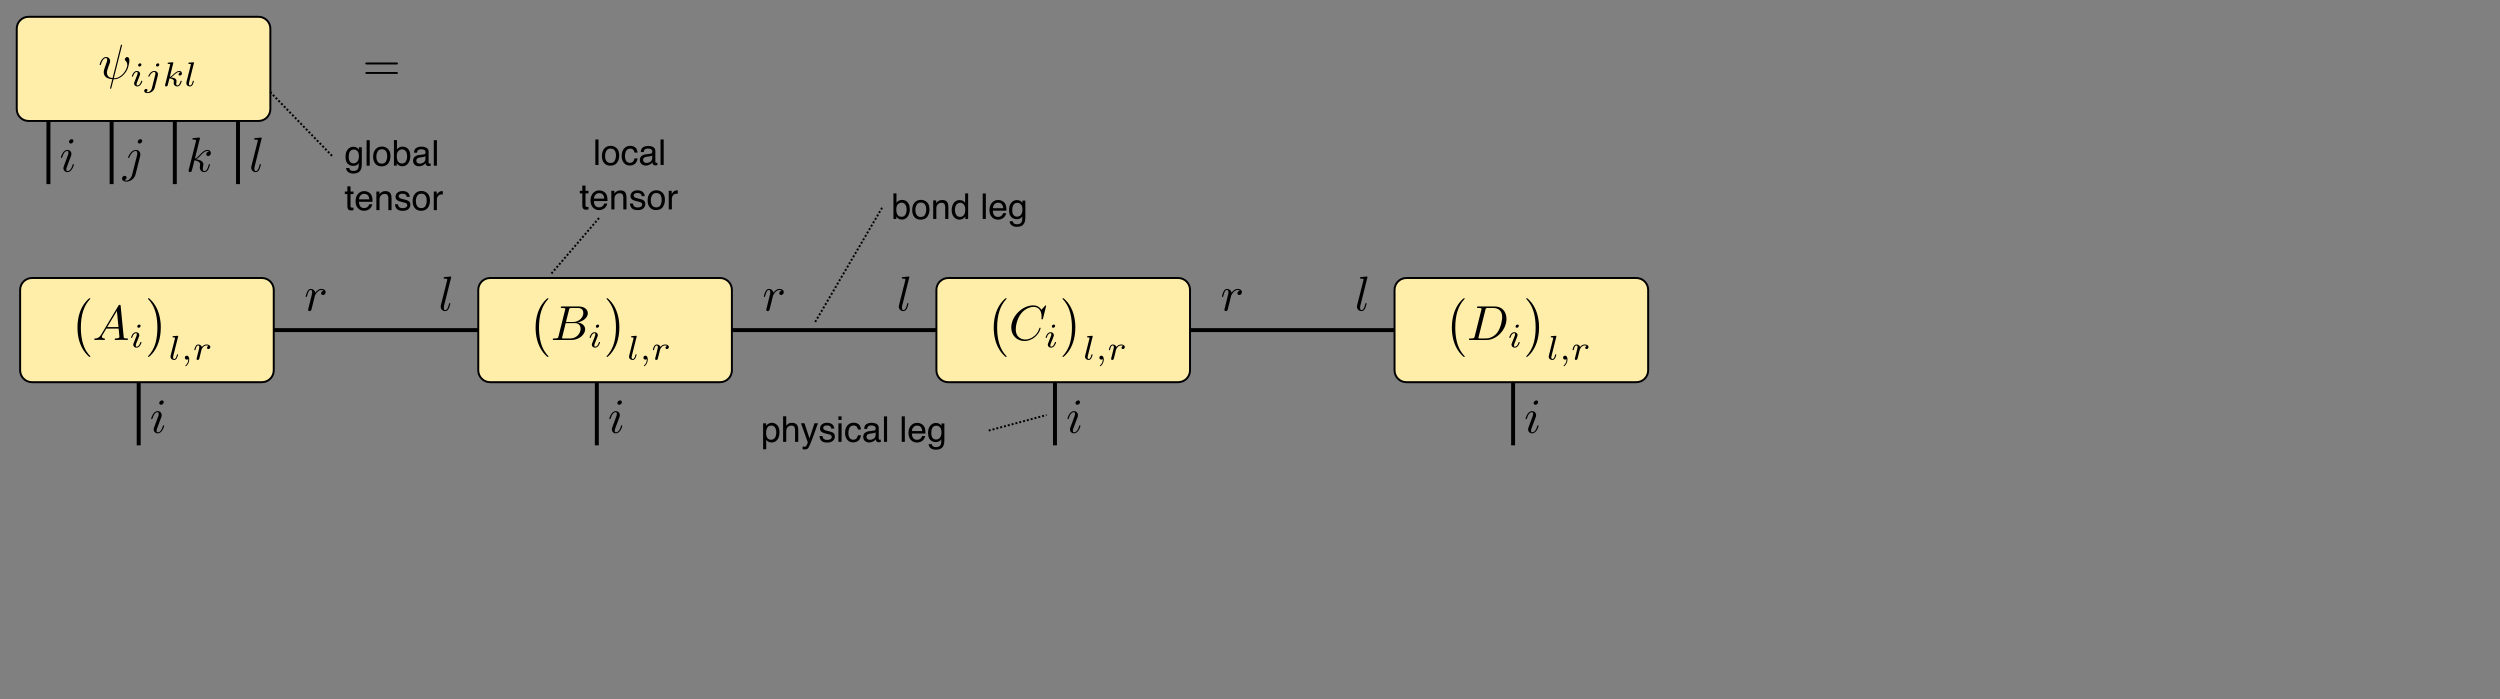 <?xml version="1.0" encoding="UTF-8"?>
<svg xmlns="http://www.w3.org/2000/svg" xmlns:xlink="http://www.w3.org/1999/xlink" width="633pt" height="177pt" viewBox="0 0 633 177" version="1.1">
<rect x="0" y="0" width="633" height="177" fill="#808080" stroke="none"/>
<defs>
<g>
<symbol overflow="visible" id="glyph0-0">
<path style="stroke:none;" d=""/>
</symbol>
<symbol overflow="visible" id="glyph0-1">
<path style="stroke:none;" d="M 3.488 -0.996 C 3.73 -1.305 3.855 -1.766 3.855 -2.383 C 3.855 -2.758 3.801 -3.078 3.691 -3.348 C 3.484 -3.867 3.109 -4.125 2.566 -4.125 C 2.02 -4.125 1.645 -3.852 1.441 -3.305 C 1.332 -3.012 1.277 -2.641 1.277 -2.188 C 1.277 -1.824 1.332 -1.516 1.441 -1.262 C 1.645 -0.773 2.02 -0.531 2.566 -0.531 C 2.934 -0.531 3.242 -0.688 3.488 -0.996 Z M 0.52 -4.684 L 1.289 -4.684 L 1.289 -4.059 C 1.445 -4.273 1.617 -4.441 1.805 -4.555 C 2.07 -4.73 2.387 -4.82 2.746 -4.82 C 3.281 -4.82 3.73 -4.617 4.105 -4.207 C 4.477 -3.797 4.66 -3.215 4.66 -2.457 C 4.66 -1.43 4.395 -0.699 3.859 -0.258 C 3.52 0.02 3.121 0.156 2.672 0.156 C 2.316 0.156 2.02 0.082 1.781 -0.074 C 1.641 -0.164 1.48 -0.312 1.309 -0.527 L 1.309 1.875 L 0.52 1.875 Z M 0.52 -4.684 "/>
</symbol>
<symbol overflow="visible" id="glyph0-2">
<path style="stroke:none;" d="M 0.578 -6.477 L 1.371 -6.477 L 1.371 -4.07 C 1.559 -4.309 1.727 -4.473 1.875 -4.57 C 2.129 -4.738 2.449 -4.82 2.828 -4.82 C 3.512 -4.82 3.977 -4.582 4.219 -4.105 C 4.352 -3.844 4.418 -3.48 4.418 -3.02 L 4.418 0 L 3.602 0 L 3.602 -2.965 C 3.602 -3.312 3.559 -3.566 3.473 -3.727 C 3.328 -3.984 3.059 -4.113 2.664 -4.113 C 2.336 -4.113 2.039 -4 1.77 -3.773 C 1.504 -3.547 1.371 -3.121 1.371 -2.496 L 1.371 0 L 0.578 0 Z M 0.578 -6.477 "/>
</symbol>
<symbol overflow="visible" id="glyph0-3">
<path style="stroke:none;" d="M 3.52 -4.707 L 4.395 -4.707 C 4.281 -4.406 4.035 -3.715 3.652 -2.641 C 3.363 -1.832 3.125 -1.172 2.93 -0.664 C 2.473 0.539 2.152 1.27 1.965 1.535 C 1.777 1.797 1.453 1.93 0.996 1.93 C 0.887 1.93 0.801 1.926 0.742 1.914 C 0.68 1.906 0.605 1.891 0.52 1.867 L 0.52 1.148 C 0.656 1.184 0.754 1.207 0.816 1.219 C 0.879 1.227 0.934 1.23 0.98 1.23 C 1.125 1.23 1.234 1.207 1.305 1.156 C 1.371 1.109 1.43 1.051 1.477 0.98 C 1.492 0.957 1.543 0.836 1.633 0.621 C 1.727 0.402 1.793 0.242 1.832 0.137 L 0.094 -4.707 L 0.988 -4.707 L 2.25 -0.875 Z M 3.52 -4.707 "/>
</symbol>
<symbol overflow="visible" id="glyph0-4">
<path style="stroke:none;" d="M 1.051 -1.477 C 1.074 -1.211 1.141 -1.012 1.246 -0.871 C 1.445 -0.617 1.793 -0.488 2.285 -0.488 C 2.578 -0.488 2.836 -0.551 3.059 -0.68 C 3.281 -0.805 3.391 -1.004 3.391 -1.27 C 3.391 -1.473 3.305 -1.625 3.125 -1.73 C 3.012 -1.797 2.785 -1.871 2.449 -1.957 L 1.82 -2.113 C 1.418 -2.215 1.121 -2.324 0.93 -2.449 C 0.59 -2.66 0.422 -2.957 0.422 -3.336 C 0.422 -3.781 0.582 -4.141 0.902 -4.418 C 1.223 -4.691 1.656 -4.828 2.195 -4.828 C 2.906 -4.828 3.418 -4.621 3.73 -4.207 C 3.926 -3.941 4.023 -3.656 4.016 -3.352 L 3.27 -3.352 C 3.254 -3.531 3.191 -3.695 3.082 -3.84 C 2.898 -4.047 2.582 -4.152 2.137 -4.152 C 1.836 -4.152 1.609 -4.094 1.457 -3.98 C 1.305 -3.867 1.227 -3.715 1.227 -3.527 C 1.227 -3.324 1.328 -3.16 1.527 -3.035 C 1.645 -2.961 1.82 -2.898 2.047 -2.844 L 2.57 -2.715 C 3.141 -2.578 3.52 -2.445 3.715 -2.316 C 4.02 -2.113 4.176 -1.797 4.176 -1.363 C 4.176 -0.945 4.016 -0.582 3.699 -0.277 C 3.379 0.027 2.895 0.18 2.246 0.18 C 1.547 0.18 1.051 0.02 0.758 -0.297 C 0.465 -0.613 0.309 -1.008 0.289 -1.477 Z M 1.051 -1.477 "/>
</symbol>
<symbol overflow="visible" id="glyph0-5">
<path style="stroke:none;" d="M 0.578 -4.684 L 1.383 -4.684 L 1.383 0 L 0.578 0 Z M 0.578 -6.453 L 1.383 -6.453 L 1.383 -5.559 L 0.578 -5.559 Z M 0.578 -6.453 "/>
</symbol>
<symbol overflow="visible" id="glyph0-6">
<path style="stroke:none;" d="M 3.688 -4.457 C 4.02 -4.199 4.223 -3.754 4.289 -3.125 L 3.52 -3.125 C 3.473 -3.414 3.367 -3.656 3.199 -3.848 C 3.031 -4.039 2.766 -4.137 2.395 -4.137 C 1.891 -4.137 1.531 -3.891 1.312 -3.398 C 1.172 -3.078 1.102 -2.684 1.102 -2.215 C 1.102 -1.742 1.203 -1.348 1.402 -1.023 C 1.602 -0.703 1.914 -0.539 2.344 -0.539 C 2.672 -0.539 2.93 -0.641 3.121 -0.84 C 3.312 -1.043 3.445 -1.316 3.52 -1.664 L 4.289 -1.664 C 4.199 -1.039 3.98 -0.586 3.629 -0.297 C 3.277 -0.008 2.828 0.137 2.281 0.137 C 1.664 0.137 1.176 -0.09 0.809 -0.539 C 0.441 -0.988 0.258 -1.551 0.258 -2.223 C 0.258 -3.051 0.461 -3.691 0.859 -4.152 C 1.262 -4.613 1.773 -4.844 2.395 -4.844 C 2.926 -4.844 3.355 -4.715 3.688 -4.457 Z M 3.688 -4.457 "/>
</symbol>
<symbol overflow="visible" id="glyph0-7">
<path style="stroke:none;" d="M 1.438 -0.711 C 1.605 -0.578 1.801 -0.516 2.031 -0.516 C 2.309 -0.516 2.578 -0.578 2.84 -0.707 C 3.277 -0.922 3.496 -1.27 3.496 -1.758 L 3.496 -2.395 C 3.402 -2.332 3.277 -2.281 3.125 -2.242 C 2.973 -2.199 2.824 -2.172 2.676 -2.152 L 2.195 -2.09 C 1.91 -2.055 1.695 -1.992 1.551 -1.91 C 1.309 -1.773 1.188 -1.555 1.188 -1.254 C 1.188 -1.023 1.27 -0.844 1.438 -0.711 Z M 3.102 -2.852 C 3.285 -2.875 3.406 -2.953 3.469 -3.082 C 3.504 -3.152 3.52 -3.25 3.52 -3.383 C 3.52 -3.652 3.422 -3.848 3.23 -3.969 C 3.039 -4.09 2.766 -4.152 2.406 -4.152 C 1.996 -4.152 1.703 -4.043 1.527 -3.82 C 1.434 -3.695 1.371 -3.512 1.34 -3.27 L 0.602 -3.27 C 0.617 -3.848 0.805 -4.254 1.168 -4.48 C 1.527 -4.707 1.949 -4.82 2.426 -4.82 C 2.98 -4.82 3.43 -4.715 3.773 -4.504 C 4.117 -4.293 4.289 -3.965 4.289 -3.52 L 4.289 -0.809 C 4.289 -0.727 4.305 -0.66 4.34 -0.609 C 4.375 -0.559 4.445 -0.535 4.551 -0.535 C 4.586 -0.535 4.625 -0.539 4.672 -0.543 C 4.715 -0.547 4.762 -0.555 4.812 -0.562 L 4.812 0.023 C 4.688 0.059 4.594 0.078 4.531 0.086 C 4.465 0.098 4.379 0.102 4.266 0.102 C 3.992 0.102 3.797 0.004 3.672 -0.188 C 3.609 -0.289 3.562 -0.438 3.539 -0.625 C 3.375 -0.414 3.145 -0.23 2.844 -0.074 C 2.543 0.082 2.207 0.156 1.844 0.156 C 1.41 0.156 1.051 0.027 0.777 -0.238 C 0.5 -0.504 0.359 -0.836 0.359 -1.234 C 0.359 -1.672 0.496 -2.008 0.77 -2.25 C 1.043 -2.488 1.398 -2.637 1.84 -2.695 Z M 3.102 -2.852 "/>
</symbol>
<symbol overflow="visible" id="glyph0-8">
<path style="stroke:none;" d="M 0.602 -6.453 L 1.395 -6.453 L 1.395 0 L 0.602 0 Z M 0.602 -6.453 "/>
</symbol>
<symbol overflow="visible" id="glyph0-9">
<g>
</g>
</symbol>
<symbol overflow="visible" id="glyph0-10">
<path style="stroke:none;" d="M 3.512 -4.578 C 3.824 -4.422 4.062 -4.219 4.227 -3.969 C 4.387 -3.73 4.492 -3.453 4.543 -3.137 C 4.59 -2.922 4.613 -2.574 4.613 -2.102 L 1.164 -2.102 C 1.18 -1.625 1.293 -1.238 1.504 -0.953 C 1.715 -0.664 2.039 -0.52 2.484 -0.52 C 2.895 -0.52 3.227 -0.656 3.473 -0.926 C 3.613 -1.086 3.711 -1.27 3.77 -1.477 L 4.547 -1.477 C 4.527 -1.305 4.461 -1.109 4.344 -0.898 C 4.227 -0.688 4.098 -0.512 3.953 -0.379 C 3.715 -0.145 3.418 0.016 3.062 0.098 C 2.871 0.145 2.656 0.168 2.418 0.168 C 1.832 0.168 1.336 -0.047 0.926 -0.473 C 0.52 -0.898 0.316 -1.496 0.316 -2.262 C 0.316 -3.02 0.52 -3.633 0.93 -4.105 C 1.34 -4.574 1.879 -4.812 2.539 -4.812 C 2.875 -4.812 3.199 -4.734 3.512 -4.578 Z M 3.801 -2.73 C 3.77 -3.07 3.695 -3.344 3.578 -3.551 C 3.359 -3.93 3 -4.121 2.492 -4.121 C 2.129 -4.121 1.824 -3.992 1.578 -3.727 C 1.332 -3.465 1.199 -3.133 1.188 -2.73 Z M 3.801 -2.73 "/>
</symbol>
<symbol overflow="visible" id="glyph0-11">
<path style="stroke:none;" d="M 3.207 -4.516 C 3.355 -4.414 3.508 -4.266 3.664 -4.07 L 3.664 -4.66 L 4.395 -4.66 L 4.395 -0.383 C 4.395 0.215 4.305 0.688 4.129 1.031 C 3.801 1.672 3.184 1.992 2.273 1.992 C 1.766 1.992 1.34 1.879 0.992 1.648 C 0.648 1.422 0.453 1.066 0.414 0.586 L 1.219 0.586 C 1.254 0.797 1.332 0.957 1.445 1.07 C 1.625 1.246 1.906 1.336 2.289 1.336 C 2.895 1.336 3.293 1.121 3.48 0.695 C 3.59 0.441 3.645 -0.008 3.633 -0.656 C 3.477 -0.414 3.285 -0.234 3.062 -0.117 C 2.84 0 2.547 0.059 2.18 0.059 C 1.668 0.059 1.223 -0.125 0.84 -0.484 C 0.457 -0.848 0.27 -1.445 0.27 -2.281 C 0.27 -3.07 0.461 -3.684 0.848 -4.125 C 1.23 -4.566 1.695 -4.789 2.242 -4.789 C 2.609 -4.789 2.934 -4.699 3.207 -4.516 Z M 3.305 -3.668 C 3.062 -3.949 2.758 -4.09 2.387 -4.09 C 1.828 -4.09 1.449 -3.832 1.242 -3.309 C 1.133 -3.031 1.082 -2.664 1.082 -2.215 C 1.082 -1.684 1.188 -1.281 1.402 -1.004 C 1.617 -0.727 1.91 -0.59 2.273 -0.59 C 2.84 -0.59 3.238 -0.844 3.473 -1.359 C 3.602 -1.648 3.664 -1.984 3.664 -2.371 C 3.664 -2.957 3.543 -3.387 3.305 -3.668 Z M 3.305 -3.668 "/>
</symbol>
<symbol overflow="visible" id="glyph0-12">
<path style="stroke:none;" d="M 0.52 -6.477 L 1.289 -6.477 L 1.289 -4.137 C 1.461 -4.359 1.668 -4.531 1.906 -4.652 C 2.148 -4.77 2.406 -4.828 2.688 -4.828 C 3.273 -4.828 3.75 -4.629 4.113 -4.227 C 4.48 -3.824 4.66 -3.227 4.66 -2.441 C 4.66 -1.699 4.48 -1.082 4.121 -0.59 C 3.762 -0.098 3.262 0.148 2.625 0.148 C 2.266 0.148 1.965 0.062 1.719 -0.109 C 1.57 -0.211 1.414 -0.375 1.246 -0.602 L 1.246 0 L 0.52 0 Z M 3.535 -1.059 C 3.746 -1.398 3.855 -1.848 3.855 -2.402 C 3.855 -2.898 3.746 -3.309 3.535 -3.633 C 3.324 -3.957 3.012 -4.121 2.598 -4.121 C 2.238 -4.121 1.922 -3.988 1.648 -3.723 C 1.379 -3.457 1.242 -3.016 1.242 -2.402 C 1.242 -1.961 1.301 -1.602 1.41 -1.328 C 1.617 -0.809 2.008 -0.551 2.574 -0.551 C 3.004 -0.551 3.324 -0.719 3.535 -1.059 Z M 3.535 -1.059 "/>
</symbol>
<symbol overflow="visible" id="glyph0-13">
<path style="stroke:none;" d="M 3.527 -1.105 C 3.723 -1.504 3.82 -1.945 3.82 -2.43 C 3.82 -2.871 3.75 -3.227 3.609 -3.504 C 3.387 -3.938 3 -4.152 2.457 -4.152 C 1.973 -4.152 1.621 -3.969 1.402 -3.598 C 1.184 -3.23 1.07 -2.785 1.07 -2.262 C 1.07 -1.762 1.184 -1.344 1.402 -1.012 C 1.621 -0.676 1.969 -0.508 2.449 -0.508 C 2.973 -0.508 3.332 -0.707 3.527 -1.105 Z M 4.016 -4.234 C 4.434 -3.832 4.645 -3.238 4.645 -2.453 C 4.645 -1.695 4.461 -1.066 4.09 -0.57 C 3.723 -0.074 3.148 0.172 2.371 0.172 C 1.727 0.172 1.211 -0.047 0.832 -0.484 C 0.449 -0.922 0.258 -1.512 0.258 -2.25 C 0.258 -3.039 0.461 -3.672 0.859 -4.141 C 1.262 -4.609 1.801 -4.844 2.477 -4.844 C 3.086 -4.844 3.598 -4.641 4.016 -4.234 Z M 4.016 -4.234 "/>
</symbol>
<symbol overflow="visible" id="glyph0-14">
<path style="stroke:none;" d="M 0.578 -4.707 L 1.332 -4.707 L 1.332 -4.039 C 1.555 -4.312 1.789 -4.512 2.039 -4.633 C 2.289 -4.75 2.566 -4.812 2.871 -4.812 C 3.539 -4.812 3.988 -4.578 4.223 -4.113 C 4.352 -3.859 4.418 -3.492 4.418 -3.02 L 4.418 0 L 3.613 0 L 3.613 -2.965 C 3.613 -3.254 3.57 -3.484 3.484 -3.66 C 3.344 -3.953 3.09 -4.102 2.719 -4.102 C 2.531 -4.102 2.379 -4.082 2.258 -4.043 C 2.043 -3.977 1.852 -3.848 1.688 -3.656 C 1.555 -3.5 1.469 -3.34 1.43 -3.176 C 1.391 -3.008 1.371 -2.773 1.371 -2.465 L 1.371 0 L 0.578 0 Z M 0.578 -4.707 "/>
</symbol>
<symbol overflow="visible" id="glyph0-15">
<path style="stroke:none;" d="M 1.402 -1.031 C 1.617 -0.691 1.957 -0.523 2.43 -0.523 C 2.797 -0.523 3.098 -0.68 3.332 -0.996 C 3.57 -1.309 3.688 -1.762 3.688 -2.352 C 3.688 -2.945 3.566 -3.387 3.32 -3.672 C 3.078 -3.957 2.777 -4.102 2.422 -4.102 C 2.023 -4.102 1.699 -3.949 1.453 -3.645 C 1.203 -3.34 1.082 -2.891 1.082 -2.297 C 1.082 -1.793 1.188 -1.371 1.402 -1.031 Z M 3.176 -4.562 C 3.316 -4.473 3.477 -4.32 3.656 -4.102 L 3.656 -6.477 L 4.418 -6.477 L 4.418 0 L 3.703 0 L 3.703 -0.656 C 3.52 -0.363 3.301 -0.156 3.051 -0.027 C 2.797 0.102 2.508 0.168 2.184 0.168 C 1.66 0.168 1.207 -0.055 0.82 -0.496 C 0.438 -0.938 0.246 -1.523 0.246 -2.254 C 0.246 -2.941 0.422 -3.535 0.77 -4.035 C 1.121 -4.539 1.621 -4.789 2.273 -4.789 C 2.633 -4.789 2.934 -4.715 3.176 -4.562 Z M 3.176 -4.562 "/>
</symbol>
<symbol overflow="visible" id="glyph0-16">
<path style="stroke:none;" d="M 0.738 -6.02 L 1.539 -6.02 L 1.539 -4.707 L 2.289 -4.707 L 2.289 -4.059 L 1.539 -4.059 L 1.539 -0.988 C 1.539 -0.824 1.594 -0.715 1.703 -0.66 C 1.766 -0.629 1.867 -0.609 2.012 -0.609 C 2.051 -0.609 2.09 -0.613 2.137 -0.613 C 2.18 -0.613 2.23 -0.617 2.289 -0.625 L 2.289 0 C 2.199 0.027 2.105 0.047 2.008 0.059 C 1.91 0.07 1.801 0.074 1.688 0.074 C 1.316 0.074 1.066 -0.02 0.938 -0.207 C 0.805 -0.398 0.738 -0.645 0.738 -0.945 L 0.738 -4.059 L 0.102 -4.059 L 0.102 -4.707 L 0.738 -4.707 Z M 0.738 -6.02 "/>
</symbol>
<symbol overflow="visible" id="glyph0-17">
<path style="stroke:none;" d="M 0.602 -4.707 L 1.352 -4.707 L 1.352 -3.895 C 1.414 -4.051 1.566 -4.242 1.805 -4.473 C 2.047 -4.699 2.324 -4.812 2.637 -4.812 C 2.652 -4.812 2.676 -4.809 2.711 -4.809 C 2.746 -4.805 2.805 -4.797 2.891 -4.789 L 2.891 -3.953 C 2.844 -3.965 2.801 -3.969 2.762 -3.973 C 2.723 -3.977 2.68 -3.977 2.633 -3.977 C 2.234 -3.977 1.926 -3.848 1.715 -3.594 C 1.5 -3.336 1.395 -3.039 1.395 -2.707 L 1.395 0 L 0.602 0 Z M 0.602 -4.707 "/>
</symbol>
</g>
</defs>
<g id="surface1">
<path style="fill:none;stroke-width:1;stroke-linecap:butt;stroke-linejoin:miter;stroke:rgb(0%,0%,0%);stroke-opacity:1;stroke-miterlimit:4;" d="M -666.852 618.418 L -666.852 646.945 " transform="matrix(1,0,0,1,701.969,-534.188)"/>
<path style="fill-rule:nonzero;fill:rgb(100%,93.333%,66.667%);fill-opacity:1;stroke-width:0.5;stroke-linecap:round;stroke-linejoin:miter;stroke:rgb(0%,0%,0%);stroke-opacity:1;stroke-miterlimit:4;" d="M -693.871 604.582 L -635.656 604.582 C -634 604.582 -632.656 605.926 -632.656 607.582 L -632.656 627.957 C -632.656 629.613 -634 630.957 -635.656 630.957 L -693.871 630.957 C -695.531 630.957 -696.871 629.613 -696.871 627.957 L -696.871 607.582 C -696.871 605.926 -695.531 604.582 -693.871 604.582 Z M -693.871 604.582 " transform="matrix(1,0,0,1,701.969,-534.188)"/>
<path style=" stroke:none;fill-rule:nonzero;fill:rgb(0%,0%,0%);fill-opacity:1;" d="M 41.457 101.836 L 41.457 101.785 L 41.441 101.762 L 41.441 101.723 L 41.43 101.699 L 41.43 101.676 L 41.418 101.66 L 41.418 101.637 L 41.406 101.625 L 41.395 101.598 L 41.379 101.586 L 41.367 101.562 L 41.355 101.551 L 41.344 101.535 L 41.332 101.512 L 41.316 101.5 L 41.293 101.488 L 41.281 101.473 L 41.27 101.461 L 41.242 101.449 L 41.23 101.438 L 41.207 101.426 L 41.18 101.426 L 41.168 101.41 L 41.145 101.398 L 41.094 101.398 L 41.066 101.387 L 40.992 101.387 C 40.656 101.387 40.316 101.711 40.316 102.051 C 40.316 102.273 40.492 102.488 40.793 102.488 C 41.082 102.488 41.457 102.199 41.457 101.836 Z M 41.457 101.836 "/>
<path style=" stroke:none;fill-rule:nonzero;fill:rgb(0%,0%,0%);fill-opacity:1;" d="M 40.504 106.5 L 40.52 106.473 L 40.531 106.438 L 40.543 106.41 L 40.555 106.387 L 40.566 106.348 L 40.582 106.324 L 40.582 106.312 L 40.594 106.285 L 40.617 106.238 L 40.617 106.223 L 40.629 106.199 L 40.629 106.188 L 40.645 106.16 L 40.656 106.137 L 40.668 106.098 L 40.68 106.062 L 40.68 106.035 L 40.691 106.023 L 40.707 106 L 40.707 105.988 L 40.719 105.961 L 40.719 105.938 L 40.73 105.91 L 40.742 105.898 L 40.742 105.863 L 40.754 105.836 L 40.77 105.812 L 40.781 105.785 C 40.879 105.535 40.941 105.363 40.941 105.125 C 40.941 104.562 40.543 104.098 39.918 104.098 C 38.754 104.098 38.281 105.898 38.281 106.012 C 38.281 106.137 38.406 106.137 38.43 106.137 C 38.555 106.137 38.566 106.113 38.629 105.91 C 38.969 104.75 39.469 104.375 39.879 104.375 C 39.98 104.375 40.191 104.375 40.191 104.773 C 40.191 105.035 40.105 105.301 40.055 105.426 C 39.957 105.75 39.406 107.188 39.207 107.723 C 39.082 108.035 38.918 108.449 38.918 108.711 C 38.918 109.301 39.344 109.723 39.93 109.723 C 41.105 109.723 41.566 107.926 41.566 107.812 C 41.566 107.688 41.457 107.688 41.418 107.688 C 41.293 107.688 41.293 107.738 41.23 107.91 C 41.004 108.699 40.594 109.461 39.957 109.461 C 39.754 109.461 39.656 109.336 39.656 109.051 C 39.656 108.738 39.73 108.562 40.02 107.812 Z M 40.504 106.5 "/>
<path style=" stroke:none;fill-rule:nonzero;fill:rgb(0%,0%,0%);fill-opacity:1;" d="M 78.133 77.914 L 78.133 77.926 L 78.121 77.949 L 78.121 77.988 L 78.105 78.023 L 78.082 78.102 L 78.082 78.148 L 78.059 78.227 L 78.059 78.238 L 78.043 78.262 L 78.043 78.312 L 78.031 78.324 L 78.031 78.375 L 78.02 78.387 L 78.02 78.449 C 78.02 78.676 78.195 78.773 78.383 78.773 C 78.531 78.773 78.746 78.688 78.844 78.438 C 78.871 78.387 79.281 76.699 79.332 76.477 C 79.434 76.062 79.656 75.188 79.73 74.852 C 79.781 74.699 80.133 74.113 80.434 73.836 C 80.531 73.75 80.895 73.426 81.418 73.426 C 81.746 73.426 81.934 73.574 81.945 73.574 C 81.57 73.637 81.309 73.938 81.309 74.262 C 81.309 74.461 81.434 74.699 81.77 74.699 C 82.105 74.699 82.457 74.414 82.457 73.961 C 82.457 73.523 82.059 73.148 81.418 73.148 C 80.621 73.148 80.07 73.762 79.832 74.113 C 79.73 73.551 79.281 73.148 78.695 73.148 C 78.133 73.148 77.895 73.637 77.781 73.863 C 77.559 74.289 77.395 75.023 77.395 75.062 C 77.395 75.188 77.52 75.188 77.543 75.188 C 77.668 75.188 77.684 75.176 77.758 74.914 C 77.969 74.023 78.219 73.426 78.668 73.426 C 78.871 73.426 79.043 73.523 79.043 74 C 79.043 74.262 79.008 74.398 78.844 75.039 Z M 78.133 77.914 "/>
<path style="fill:none;stroke-width:1;stroke-linecap:butt;stroke-linejoin:miter;stroke:rgb(0%,0%,0%);stroke-opacity:1;stroke-miterlimit:4;" d="M -550.852 618.418 L -550.852 646.945 " transform="matrix(1,0,0,1,701.969,-534.188)"/>
<path style="fill-rule:nonzero;fill:rgb(100%,93.333%,66.667%);fill-opacity:1;stroke-width:0.5;stroke-linecap:round;stroke-linejoin:miter;stroke:rgb(0%,0%,0%);stroke-opacity:1;stroke-miterlimit:4;" d="M -577.871 604.582 L -519.656 604.582 C -518 604.582 -516.656 605.926 -516.656 607.582 L -516.656 627.957 C -516.656 629.613 -518 630.957 -519.656 630.957 L -577.871 630.957 C -579.531 630.957 -580.871 629.613 -580.871 627.957 L -580.871 607.582 C -580.871 605.926 -579.531 604.582 -577.871 604.582 Z M -577.871 604.582 " transform="matrix(1,0,0,1,701.969,-534.188)"/>
<path style=" stroke:none;fill-rule:nonzero;fill:rgb(0%,0%,0%);fill-opacity:1;" d="M 114.246 70.164 L 114.246 70.125 L 114.23 70.125 L 114.23 70.102 L 114.219 70.086 L 114.219 70.074 L 114.207 70.074 L 114.207 70.062 L 114.195 70.062 L 114.195 70.051 L 114.168 70.051 L 114.168 70.039 L 114.133 70.039 L 114.133 70.023 L 114.082 70.023 C 113.793 70.023 112.883 70.125 112.57 70.148 C 112.469 70.164 112.332 70.176 112.332 70.414 C 112.332 70.551 112.457 70.551 112.633 70.551 C 113.23 70.551 113.246 70.664 113.246 70.762 L 113.207 71.012 L 111.645 77.211 C 111.605 77.352 111.582 77.438 111.582 77.637 C 111.582 78.352 112.133 78.773 112.707 78.773 C 113.121 78.773 113.434 78.539 113.645 78.086 C 113.871 77.613 114.02 76.887 114.02 76.863 C 114.02 76.738 113.906 76.738 113.871 76.738 C 113.746 76.738 113.73 76.801 113.695 76.961 C 113.48 77.773 113.246 78.512 112.746 78.512 C 112.383 78.512 112.383 78.113 112.383 77.938 C 112.383 77.637 112.395 77.574 112.457 77.336 Z M 114.246 70.164 "/>
<path style=" stroke:none;fill-rule:nonzero;fill:rgb(0%,0%,0%);fill-opacity:1;" d="M 157.457 101.836 L 157.457 101.785 L 157.441 101.762 L 157.441 101.723 L 157.43 101.699 L 157.43 101.676 L 157.418 101.66 L 157.418 101.637 L 157.406 101.625 L 157.395 101.598 L 157.379 101.586 L 157.367 101.562 L 157.355 101.551 L 157.344 101.535 L 157.332 101.512 L 157.316 101.5 L 157.293 101.488 L 157.281 101.473 L 157.27 101.461 L 157.242 101.449 L 157.23 101.438 L 157.207 101.426 L 157.18 101.426 L 157.168 101.41 L 157.145 101.398 L 157.094 101.398 L 157.066 101.387 L 156.992 101.387 C 156.656 101.387 156.316 101.711 156.316 102.051 C 156.316 102.273 156.492 102.488 156.793 102.488 C 157.082 102.488 157.457 102.199 157.457 101.836 Z M 157.457 101.836 "/>
<path style=" stroke:none;fill-rule:nonzero;fill:rgb(0%,0%,0%);fill-opacity:1;" d="M 156.504 106.5 L 156.52 106.473 L 156.531 106.438 L 156.543 106.41 L 156.555 106.387 L 156.566 106.348 L 156.582 106.324 L 156.582 106.312 L 156.594 106.285 L 156.617 106.238 L 156.617 106.223 L 156.629 106.199 L 156.629 106.188 L 156.645 106.16 L 156.656 106.137 L 156.668 106.098 L 156.68 106.062 L 156.68 106.035 L 156.691 106.023 L 156.707 106 L 156.707 105.988 L 156.719 105.961 L 156.719 105.938 L 156.73 105.91 L 156.742 105.898 L 156.742 105.863 L 156.754 105.836 L 156.77 105.812 L 156.781 105.785 C 156.879 105.535 156.941 105.363 156.941 105.125 C 156.941 104.562 156.543 104.098 155.918 104.098 C 154.754 104.098 154.281 105.898 154.281 106.012 C 154.281 106.137 154.406 106.137 154.43 106.137 C 154.555 106.137 154.566 106.113 154.629 105.91 C 154.969 104.75 155.469 104.375 155.879 104.375 C 155.98 104.375 156.191 104.375 156.191 104.773 C 156.191 105.035 156.105 105.301 156.055 105.426 C 155.957 105.75 155.406 107.188 155.207 107.723 C 155.082 108.035 154.918 108.449 154.918 108.711 C 154.918 109.301 155.344 109.723 155.93 109.723 C 157.105 109.723 157.566 107.926 157.566 107.812 C 157.566 107.688 157.457 107.688 157.418 107.688 C 157.293 107.688 157.293 107.738 157.23 107.91 C 157.004 108.699 156.594 109.461 155.957 109.461 C 155.754 109.461 155.656 109.336 155.656 109.051 C 155.656 108.738 155.73 108.562 156.02 107.812 Z M 156.504 106.5 "/>
<path style=" stroke:none;fill-rule:nonzero;fill:rgb(0%,0%,0%);fill-opacity:1;" d="M 194.133 77.914 L 194.133 77.926 L 194.121 77.949 L 194.121 77.988 L 194.105 78.023 L 194.082 78.102 L 194.082 78.148 L 194.059 78.227 L 194.059 78.238 L 194.043 78.262 L 194.043 78.312 L 194.031 78.324 L 194.031 78.375 L 194.02 78.387 L 194.02 78.449 C 194.02 78.676 194.195 78.773 194.383 78.773 C 194.531 78.773 194.746 78.688 194.844 78.438 C 194.871 78.387 195.281 76.699 195.332 76.477 C 195.434 76.062 195.656 75.188 195.73 74.852 C 195.781 74.699 196.133 74.113 196.434 73.836 C 196.531 73.75 196.895 73.426 197.418 73.426 C 197.746 73.426 197.934 73.574 197.945 73.574 C 197.57 73.637 197.309 73.938 197.309 74.262 C 197.309 74.461 197.434 74.699 197.77 74.699 C 198.105 74.699 198.457 74.414 198.457 73.961 C 198.457 73.523 198.059 73.148 197.418 73.148 C 196.621 73.148 196.07 73.762 195.832 74.113 C 195.73 73.551 195.281 73.148 194.695 73.148 C 194.133 73.148 193.895 73.637 193.781 73.863 C 193.559 74.289 193.395 75.023 193.395 75.062 C 193.395 75.188 193.52 75.188 193.543 75.188 C 193.668 75.188 193.684 75.176 193.758 74.914 C 193.969 74.023 194.219 73.426 194.668 73.426 C 194.871 73.426 195.043 73.523 195.043 74 C 195.043 74.262 195.008 74.398 194.844 75.039 Z M 194.133 77.914 "/>
<path style="fill:none;stroke-width:1;stroke-linecap:butt;stroke-linejoin:miter;stroke:rgb(0%,0%,0%);stroke-opacity:1;stroke-miterlimit:4;" d="M -434.852 618.418 L -434.852 646.945 " transform="matrix(1,0,0,1,701.969,-534.188)"/>
<path style="fill-rule:nonzero;fill:rgb(100%,93.333%,66.667%);fill-opacity:1;stroke-width:0.5;stroke-linecap:round;stroke-linejoin:miter;stroke:rgb(0%,0%,0%);stroke-opacity:1;stroke-miterlimit:4;" d="M -461.871 604.582 L -403.656 604.582 C -402 604.582 -400.656 605.926 -400.656 607.582 L -400.656 627.957 C -400.656 629.613 -402 630.957 -403.656 630.957 L -461.871 630.957 C -463.531 630.957 -464.871 629.613 -464.871 627.957 L -464.871 607.582 C -464.871 605.926 -463.531 604.582 -461.871 604.582 Z M -461.871 604.582 " transform="matrix(1,0,0,1,701.969,-534.188)"/>
<path style=" stroke:none;fill-rule:nonzero;fill:rgb(0%,0%,0%);fill-opacity:1;" d="M 230.246 70.164 L 230.246 70.125 L 230.23 70.125 L 230.23 70.102 L 230.219 70.086 L 230.219 70.074 L 230.207 70.074 L 230.207 70.062 L 230.195 70.062 L 230.195 70.051 L 230.168 70.051 L 230.168 70.039 L 230.133 70.039 L 230.133 70.023 L 230.082 70.023 C 229.793 70.023 228.883 70.125 228.57 70.148 C 228.469 70.164 228.332 70.176 228.332 70.414 C 228.332 70.551 228.457 70.551 228.633 70.551 C 229.23 70.551 229.246 70.664 229.246 70.762 L 229.207 71.012 L 227.645 77.211 C 227.605 77.352 227.582 77.438 227.582 77.637 C 227.582 78.352 228.133 78.773 228.707 78.773 C 229.121 78.773 229.434 78.539 229.645 78.086 C 229.871 77.613 230.02 76.887 230.02 76.863 C 230.02 76.738 229.906 76.738 229.871 76.738 C 229.746 76.738 229.73 76.801 229.695 76.961 C 229.48 77.773 229.246 78.512 228.746 78.512 C 228.383 78.512 228.383 78.113 228.383 77.938 C 228.383 77.637 228.395 77.574 228.457 77.336 Z M 230.246 70.164 "/>
<path style=" stroke:none;fill-rule:nonzero;fill:rgb(0%,0%,0%);fill-opacity:1;" d="M 273.457 101.836 L 273.457 101.785 L 273.441 101.762 L 273.441 101.723 L 273.43 101.699 L 273.43 101.676 L 273.418 101.66 L 273.418 101.637 L 273.406 101.625 L 273.395 101.598 L 273.379 101.586 L 273.367 101.562 L 273.355 101.551 L 273.344 101.535 L 273.332 101.512 L 273.316 101.5 L 273.293 101.488 L 273.281 101.473 L 273.27 101.461 L 273.242 101.449 L 273.23 101.438 L 273.207 101.426 L 273.18 101.426 L 273.168 101.41 L 273.145 101.398 L 273.094 101.398 L 273.066 101.387 L 272.992 101.387 C 272.656 101.387 272.316 101.711 272.316 102.051 C 272.316 102.273 272.492 102.488 272.793 102.488 C 273.082 102.488 273.457 102.199 273.457 101.836 Z M 273.457 101.836 "/>
<path style=" stroke:none;fill-rule:nonzero;fill:rgb(0%,0%,0%);fill-opacity:1;" d="M 272.504 106.5 L 272.52 106.473 L 272.531 106.438 L 272.543 106.41 L 272.555 106.387 L 272.566 106.348 L 272.582 106.324 L 272.582 106.312 L 272.594 106.285 L 272.617 106.238 L 272.617 106.223 L 272.629 106.199 L 272.629 106.188 L 272.645 106.16 L 272.656 106.137 L 272.668 106.098 L 272.68 106.062 L 272.68 106.035 L 272.691 106.023 L 272.707 106 L 272.707 105.988 L 272.719 105.961 L 272.719 105.938 L 272.73 105.91 L 272.742 105.898 L 272.742 105.863 L 272.754 105.836 L 272.77 105.812 L 272.781 105.785 C 272.879 105.535 272.941 105.363 272.941 105.125 C 272.941 104.562 272.543 104.098 271.918 104.098 C 270.754 104.098 270.281 105.898 270.281 106.012 C 270.281 106.137 270.406 106.137 270.43 106.137 C 270.555 106.137 270.566 106.113 270.629 105.91 C 270.969 104.75 271.469 104.375 271.879 104.375 C 271.98 104.375 272.191 104.375 272.191 104.773 C 272.191 105.035 272.105 105.301 272.055 105.426 C 271.957 105.75 271.406 107.188 271.207 107.723 C 271.082 108.035 270.918 108.449 270.918 108.711 C 270.918 109.301 271.344 109.723 271.93 109.723 C 273.105 109.723 273.566 107.926 273.566 107.812 C 273.566 107.688 273.457 107.688 273.418 107.688 C 273.293 107.688 273.293 107.738 273.23 107.91 C 273.004 108.699 272.594 109.461 271.957 109.461 C 271.754 109.461 271.656 109.336 271.656 109.051 C 271.656 108.738 271.73 108.562 272.02 107.812 Z M 272.504 106.5 "/>
<path style=" stroke:none;fill-rule:nonzero;fill:rgb(0%,0%,0%);fill-opacity:1;" d="M 310.133 77.914 L 310.133 77.926 L 310.121 77.949 L 310.121 77.988 L 310.105 78.023 L 310.082 78.102 L 310.082 78.148 L 310.059 78.227 L 310.059 78.238 L 310.043 78.262 L 310.043 78.312 L 310.031 78.324 L 310.031 78.375 L 310.02 78.387 L 310.02 78.449 C 310.02 78.676 310.195 78.773 310.383 78.773 C 310.531 78.773 310.746 78.688 310.844 78.438 C 310.871 78.387 311.281 76.699 311.332 76.477 C 311.434 76.062 311.656 75.188 311.73 74.852 C 311.781 74.699 312.133 74.113 312.434 73.836 C 312.531 73.75 312.895 73.426 313.418 73.426 C 313.746 73.426 313.934 73.574 313.945 73.574 C 313.57 73.637 313.309 73.938 313.309 74.262 C 313.309 74.461 313.434 74.699 313.77 74.699 C 314.105 74.699 314.457 74.414 314.457 73.961 C 314.457 73.523 314.059 73.148 313.418 73.148 C 312.621 73.148 312.07 73.762 311.832 74.113 C 311.73 73.551 311.281 73.148 310.695 73.148 C 310.133 73.148 309.895 73.637 309.781 73.863 C 309.559 74.289 309.395 75.023 309.395 75.062 C 309.395 75.188 309.52 75.188 309.543 75.188 C 309.668 75.188 309.684 75.176 309.758 74.914 C 309.969 74.023 310.219 73.426 310.668 73.426 C 310.871 73.426 311.043 73.523 311.043 74 C 311.043 74.262 311.008 74.398 310.844 75.039 Z M 310.133 77.914 "/>
<path style="fill:none;stroke-width:1;stroke-linecap:butt;stroke-linejoin:miter;stroke:rgb(0%,0%,0%);stroke-opacity:1;stroke-miterlimit:4;" d="M -318.852 618.418 L -318.852 646.945 " transform="matrix(1,0,0,1,701.969,-534.188)"/>
<path style="fill-rule:nonzero;fill:rgb(100%,93.333%,66.667%);fill-opacity:1;stroke-width:0.5;stroke-linecap:round;stroke-linejoin:miter;stroke:rgb(0%,0%,0%);stroke-opacity:1;stroke-miterlimit:4;" d="M -345.871 604.582 L -287.656 604.582 C -286 604.582 -284.656 605.926 -284.656 607.582 L -284.656 627.957 C -284.656 629.613 -286 630.957 -287.656 630.957 L -345.871 630.957 C -347.531 630.957 -348.871 629.613 -348.871 627.957 L -348.871 607.582 C -348.871 605.926 -347.531 604.582 -345.871 604.582 Z M -345.871 604.582 " transform="matrix(1,0,0,1,701.969,-534.188)"/>
<path style=" stroke:none;fill-rule:nonzero;fill:rgb(0%,0%,0%);fill-opacity:1;" d="M 346.246 70.164 L 346.246 70.125 L 346.23 70.125 L 346.23 70.102 L 346.219 70.086 L 346.219 70.074 L 346.207 70.074 L 346.207 70.062 L 346.195 70.062 L 346.195 70.051 L 346.168 70.051 L 346.168 70.039 L 346.133 70.039 L 346.133 70.023 L 346.082 70.023 C 345.793 70.023 344.883 70.125 344.57 70.148 C 344.469 70.164 344.332 70.176 344.332 70.414 C 344.332 70.551 344.457 70.551 344.633 70.551 C 345.23 70.551 345.246 70.664 345.246 70.762 L 345.207 71.012 L 343.645 77.211 C 343.605 77.352 343.582 77.438 343.582 77.637 C 343.582 78.352 344.133 78.773 344.707 78.773 C 345.121 78.773 345.434 78.539 345.645 78.086 C 345.871 77.613 346.02 76.887 346.02 76.863 C 346.02 76.738 345.906 76.738 345.871 76.738 C 345.746 76.738 345.73 76.801 345.695 76.961 C 345.48 77.773 345.246 78.512 344.746 78.512 C 344.383 78.512 344.383 78.113 344.383 77.938 C 344.383 77.637 344.395 77.574 344.457 77.336 Z M 346.246 70.164 "/>
<path style=" stroke:none;fill-rule:nonzero;fill:rgb(0%,0%,0%);fill-opacity:1;" d="M 389.457 101.836 L 389.457 101.785 L 389.441 101.762 L 389.441 101.723 L 389.43 101.699 L 389.43 101.676 L 389.418 101.66 L 389.418 101.637 L 389.406 101.625 L 389.395 101.598 L 389.379 101.586 L 389.367 101.562 L 389.355 101.551 L 389.344 101.535 L 389.332 101.512 L 389.316 101.5 L 389.293 101.488 L 389.281 101.473 L 389.27 101.461 L 389.242 101.449 L 389.23 101.438 L 389.207 101.426 L 389.18 101.426 L 389.168 101.41 L 389.145 101.398 L 389.094 101.398 L 389.066 101.387 L 388.992 101.387 C 388.656 101.387 388.316 101.711 388.316 102.051 C 388.316 102.273 388.492 102.488 388.793 102.488 C 389.082 102.488 389.457 102.199 389.457 101.836 Z M 389.457 101.836 "/>
<path style=" stroke:none;fill-rule:nonzero;fill:rgb(0%,0%,0%);fill-opacity:1;" d="M 388.504 106.5 L 388.52 106.473 L 388.531 106.438 L 388.543 106.41 L 388.555 106.387 L 388.566 106.348 L 388.582 106.324 L 388.582 106.312 L 388.594 106.285 L 388.617 106.238 L 388.617 106.223 L 388.629 106.199 L 388.629 106.188 L 388.645 106.16 L 388.656 106.137 L 388.668 106.098 L 388.68 106.062 L 388.68 106.035 L 388.691 106.023 L 388.707 106 L 388.707 105.988 L 388.719 105.961 L 388.719 105.938 L 388.73 105.91 L 388.742 105.898 L 388.742 105.863 L 388.754 105.836 L 388.77 105.812 L 388.781 105.785 C 388.879 105.535 388.941 105.363 388.941 105.125 C 388.941 104.562 388.543 104.098 387.918 104.098 C 386.754 104.098 386.281 105.898 386.281 106.012 C 386.281 106.137 386.406 106.137 386.43 106.137 C 386.555 106.137 386.566 106.113 386.629 105.91 C 386.969 104.75 387.469 104.375 387.879 104.375 C 387.98 104.375 388.191 104.375 388.191 104.773 C 388.191 105.035 388.105 105.301 388.055 105.426 C 387.957 105.75 387.406 107.188 387.207 107.723 C 387.082 108.035 386.918 108.449 386.918 108.711 C 386.918 109.301 387.344 109.723 387.93 109.723 C 389.105 109.723 389.566 107.926 389.566 107.812 C 389.566 107.688 389.457 107.688 389.418 107.688 C 389.293 107.688 389.293 107.738 389.23 107.91 C 389.004 108.699 388.594 109.461 387.957 109.461 C 387.754 109.461 387.656 109.336 387.656 109.051 C 387.656 108.738 387.73 108.562 388.02 107.812 Z M 388.504 106.5 "/>
<path style="fill:none;stroke-width:1;stroke-linecap:butt;stroke-linejoin:miter;stroke:rgb(0%,0%,0%);stroke-opacity:1;stroke-miterlimit:4;" d="M -632.656 617.77 L -580.871 617.77 " transform="matrix(1,0,0,1,701.969,-534.188)"/>
<path style="fill:none;stroke-width:1;stroke-linecap:butt;stroke-linejoin:miter;stroke:rgb(0%,0%,0%);stroke-opacity:1;stroke-miterlimit:4;" d="M -516.656 617.77 L -464.871 617.77 " transform="matrix(1,0,0,1,701.969,-534.188)"/>
<path style="fill:none;stroke-width:1;stroke-linecap:butt;stroke-linejoin:miter;stroke:rgb(0%,0%,0%);stroke-opacity:1;stroke-miterlimit:4;" d="M -400.656 617.77 L -348.871 617.77 " transform="matrix(1,0,0,1,701.969,-534.188)"/>
<path style=" stroke:none;fill-rule:nonzero;fill:rgb(0%,0%,0%);fill-opacity:1;" d="M 22.863 90.258 L 22.863 90.223 L 22.852 90.207 L 22.852 90.195 L 22.836 90.184 L 22.836 90.172 L 22.824 90.172 L 22.824 90.16 L 22.812 90.16 L 22.812 90.145 C 22.238 89.535 21.398 88.535 20.875 86.508 C 20.586 85.383 20.477 84.098 20.477 82.945 C 20.477 79.684 21.262 77.395 22.75 75.785 C 22.863 75.672 22.863 75.645 22.863 75.621 C 22.863 75.496 22.762 75.496 22.711 75.496 C 22.523 75.496 21.863 76.234 21.699 76.422 C 20.426 77.922 19.613 80.16 19.613 82.934 C 19.613 84.695 19.926 87.195 21.562 89.285 C 21.688 89.434 22.488 90.383 22.711 90.383 C 22.762 90.383 22.863 90.383 22.863 90.258 Z M 22.863 90.258 "/>
<path style=" stroke:none;fill-rule:nonzero;fill:rgb(0%,0%,0%);fill-opacity:1;" d="M 25.664 84.645 L 25.613 84.723 L 25.562 84.797 L 25.523 84.871 L 25.477 84.934 L 25.426 84.996 L 25.387 85.047 L 25.336 85.109 L 25.289 85.16 L 25.238 85.207 L 25.199 85.258 L 25.148 85.297 L 25.102 85.332 L 25.051 85.371 L 25.012 85.41 L 24.961 85.434 L 24.914 85.473 L 24.863 85.496 L 24.824 85.52 L 24.773 85.547 L 24.727 85.57 L 24.676 85.582 L 24.625 85.598 L 24.574 85.621 L 24.539 85.633 L 24.488 85.645 L 24.438 85.66 L 24.387 85.66 L 24.336 85.672 L 24.238 85.684 L 24.125 85.695 C 23.988 85.707 23.875 85.707 23.875 85.945 C 23.875 86.02 23.938 86.082 24.039 86.082 C 24.363 86.082 24.75 86.035 25.102 86.035 C 25.512 86.035 25.949 86.082 26.352 86.082 C 26.426 86.082 26.574 86.082 26.574 85.848 C 26.574 85.707 26.477 85.695 26.387 85.695 C 26.102 85.672 25.801 85.57 25.801 85.258 C 25.801 85.109 25.875 84.973 25.977 84.797 L 26.914 83.207 L 30.039 83.207 L 30 82.82 L 27.148 82.82 L 29.602 78.723 L 30 82.82 L 30.039 83.207 C 30.062 83.473 30.238 85.16 30.238 85.285 C 30.238 85.66 29.586 85.695 29.336 85.695 C 29.176 85.695 29.051 85.695 29.051 85.945 C 29.051 86.082 29.188 86.082 29.211 86.082 C 29.727 86.082 30.262 86.035 30.773 86.035 C 31.086 86.035 31.863 86.082 32.176 86.082 C 32.25 86.082 32.398 86.082 32.398 85.832 C 32.398 85.695 32.273 85.695 32.113 85.695 C 31.352 85.695 31.352 85.609 31.312 85.246 L 30.551 77.484 C 30.523 77.234 30.523 77.184 30.312 77.184 C 30.113 77.184 30.062 77.27 29.988 77.395 Z M 25.664 84.645 "/>
<path style=" stroke:none;fill-rule:nonzero;fill:rgb(0%,0%,0%);fill-opacity:1;" d="M 35.602 82.508 L 35.602 82.484 L 35.586 82.473 L 35.586 82.434 L 35.574 82.422 L 35.574 82.383 L 35.562 82.371 L 35.562 82.359 L 35.551 82.348 L 35.539 82.332 L 35.539 82.32 L 35.523 82.309 L 35.5 82.285 L 35.488 82.27 L 35.477 82.258 L 35.461 82.246 L 35.449 82.246 L 35.426 82.223 L 35.398 82.207 L 35.387 82.207 L 35.375 82.195 L 35.336 82.195 L 35.312 82.184 L 35.25 82.184 C 35.012 82.184 34.762 82.41 34.762 82.66 C 34.762 82.809 34.875 82.996 35.113 82.996 C 35.363 82.996 35.602 82.746 35.602 82.508 Z M 35.602 82.508 "/>
<path style=" stroke:none;fill-rule:nonzero;fill:rgb(0%,0%,0%);fill-opacity:1;" d="M 33.824 86.922 L 33.812 86.945 L 33.812 86.973 L 33.789 87.008 L 33.789 87.035 L 33.773 87.059 L 33.773 87.07 L 33.762 87.098 L 33.762 87.145 L 33.75 87.172 L 33.75 87.223 L 33.738 87.234 L 33.738 87.297 C 33.738 87.695 34.086 88.035 34.562 88.035 C 35.438 88.035 35.824 86.832 35.824 86.707 C 35.824 86.582 35.711 86.582 35.688 86.582 C 35.562 86.582 35.551 86.645 35.512 86.734 C 35.312 87.434 34.938 87.785 34.602 87.785 C 34.426 87.785 34.375 87.672 34.375 87.484 C 34.375 87.285 34.438 87.121 34.512 86.922 C 34.602 86.695 34.699 86.457 34.801 86.234 C 34.875 86.02 35.188 85.234 35.227 85.133 C 35.25 85.047 35.273 84.934 35.273 84.848 C 35.273 84.445 34.926 84.109 34.449 84.109 C 33.586 84.109 33.188 85.297 33.188 85.445 C 33.188 85.559 33.312 85.559 33.336 85.559 C 33.449 85.559 33.461 85.508 33.488 85.422 C 33.711 84.672 34.102 84.359 34.426 84.359 C 34.562 84.359 34.637 84.422 34.637 84.66 C 34.637 84.859 34.586 84.996 34.363 85.535 Z M 33.824 86.922 "/>
<path style=" stroke:none;fill-rule:nonzero;fill:rgb(0%,0%,0%);fill-opacity:1;" d="M 40.711 82.945 L 40.711 82.609 L 40.699 82.246 L 40.676 81.883 L 40.637 81.496 L 40.586 81.109 L 40.523 80.707 L 40.449 80.309 L 40.352 79.895 L 40.301 79.684 L 40.238 79.473 L 40.176 79.258 L 40.102 79.059 L 40.023 78.848 L 39.949 78.633 L 39.863 78.422 L 39.762 78.223 L 39.664 78.008 L 39.562 77.797 L 39.449 77.598 L 39.324 77.383 L 39.199 77.184 L 38.926 76.785 L 38.773 76.582 C 38.648 76.434 37.836 75.496 37.613 75.496 C 37.551 75.496 37.477 75.52 37.477 75.621 C 37.477 75.672 37.488 75.707 37.539 75.746 C 38.137 76.383 38.949 77.395 39.461 79.371 C 39.738 80.496 39.852 81.77 39.852 82.934 C 39.852 84.184 39.738 85.457 39.426 86.672 C 38.949 88.41 38.211 89.395 37.574 90.098 C 37.477 90.207 37.477 90.234 37.477 90.258 C 37.477 90.359 37.551 90.383 37.613 90.383 C 37.801 90.383 38.488 89.621 38.637 89.445 C 39.914 87.945 40.711 85.707 40.711 82.945 Z M 40.711 82.945 "/>
<path style=" stroke:none;fill-rule:nonzero;fill:rgb(0%,0%,0%);fill-opacity:1;" d="M 45.086 85.285 L 45.086 85.258 L 45.102 85.258 L 45.102 85.207 L 45.113 85.195 L 45.113 85.145 L 45.125 85.145 C 45.125 85.109 45.086 85.02 44.977 85.02 C 44.801 85.02 44.086 85.098 43.863 85.109 C 43.801 85.121 43.688 85.133 43.688 85.309 C 43.688 85.434 43.801 85.434 43.898 85.434 C 44.312 85.434 44.312 85.496 44.312 85.57 C 44.312 85.621 44.301 85.684 44.289 85.758 L 43.199 90.047 C 43.176 90.133 43.176 90.234 43.176 90.32 C 43.176 90.871 43.664 91.145 44.086 91.145 C 44.289 91.145 44.551 91.07 44.773 90.684 C 44.961 90.359 45.086 89.848 45.086 89.82 C 45.086 89.707 44.977 89.707 44.949 89.707 C 44.824 89.707 44.801 89.758 44.773 89.91 C 44.664 90.348 44.488 90.895 44.113 90.895 C 43.887 90.895 43.824 90.684 43.824 90.473 C 43.824 90.383 43.852 90.207 43.875 90.121 Z M 45.086 85.285 "/>
<path style=" stroke:none;fill-rule:nonzero;fill:rgb(0%,0%,0%);fill-opacity:1;" d="M 47.664 90.922 L 47.664 91.109 L 47.648 91.195 L 47.648 91.297 L 47.637 91.332 L 47.625 91.383 L 47.625 91.434 L 47.602 91.535 L 47.586 91.582 L 47.562 91.633 L 47.551 91.684 L 47.523 91.734 L 47.512 91.785 L 47.488 91.832 L 47.461 91.883 L 47.438 91.934 L 47.414 91.996 L 47.375 92.047 L 47.352 92.098 L 47.312 92.145 L 47.273 92.195 L 47.227 92.246 L 47.188 92.297 L 47.137 92.359 L 47.102 92.41 L 47.039 92.457 L 46.988 92.508 C 46.949 92.547 46.926 92.57 46.926 92.609 C 46.926 92.672 47 92.734 47.051 92.734 C 47.176 92.734 47.914 92.047 47.914 91.008 C 47.914 90.473 47.699 90.059 47.301 90.059 C 47.012 90.059 46.801 90.285 46.801 90.559 C 46.801 90.832 47 91.059 47.312 91.059 C 47.523 91.059 47.664 90.922 47.664 90.922 Z M 47.664 90.922 "/>
<path style=" stroke:none;fill-rule:nonzero;fill:rgb(0%,0%,0%);fill-opacity:1;" d="M 50.836 89.309 L 50.836 89.258 L 50.852 89.246 L 50.852 89.223 L 50.863 89.207 L 50.863 89.184 L 50.875 89.145 L 50.875 89.121 L 50.887 89.082 L 50.898 89.047 L 50.898 89.008 L 50.914 88.973 L 50.926 88.934 L 50.938 88.859 L 50.961 88.785 L 50.977 88.746 L 50.988 88.707 L 50.988 88.672 L 51 88.633 L 51.012 88.609 L 51.012 88.57 L 51.023 88.547 L 51.023 88.535 L 51.039 88.52 L 51.039 88.484 L 51.051 88.473 L 51.051 88.445 L 51.062 88.434 L 51.062 88.422 C 51.074 88.359 51.324 87.922 51.613 87.707 C 51.699 87.645 51.938 87.473 52.312 87.473 C 52.398 87.473 52.625 87.473 52.789 87.598 C 52.512 87.672 52.414 87.91 52.414 88.07 C 52.414 88.258 52.562 88.383 52.762 88.383 C 52.961 88.383 53.25 88.223 53.25 87.859 C 53.25 87.41 52.762 87.223 52.324 87.223 C 51.875 87.223 51.477 87.41 51.102 87.848 C 50.938 87.309 50.414 87.223 50.199 87.223 C 49.875 87.223 49.664 87.422 49.523 87.672 C 49.324 88.008 49.199 88.508 49.199 88.559 C 49.199 88.672 49.324 88.672 49.352 88.672 C 49.461 88.672 49.477 88.645 49.539 88.41 C 49.664 87.883 49.836 87.473 50.176 87.473 C 50.398 87.473 50.461 87.66 50.461 87.895 C 50.461 88.059 50.375 88.383 50.324 88.621 C 50.262 88.848 50.176 89.207 50.125 89.395 L 49.852 90.508 C 49.812 90.621 49.762 90.848 49.762 90.871 C 49.762 91.059 49.926 91.145 50.062 91.145 C 50.188 91.145 50.363 91.07 50.438 90.895 C 50.449 90.848 50.551 90.457 50.602 90.246 Z M 50.836 89.309 "/>
<path style=" stroke:none;fill-rule:nonzero;fill:rgb(0%,0%,0%);fill-opacity:1;" d="M 138.863 90.258 L 138.863 90.223 L 138.852 90.207 L 138.852 90.195 L 138.836 90.184 L 138.836 90.172 L 138.824 90.172 L 138.824 90.16 L 138.812 90.16 L 138.812 90.145 C 138.238 89.535 137.398 88.535 136.875 86.508 C 136.586 85.383 136.477 84.098 136.477 82.945 C 136.477 79.684 137.262 77.395 138.75 75.785 C 138.863 75.672 138.863 75.645 138.863 75.621 C 138.863 75.496 138.762 75.496 138.711 75.496 C 138.523 75.496 137.863 76.234 137.699 76.422 C 136.426 77.922 135.613 80.16 135.613 82.934 C 135.613 84.695 135.926 87.195 137.562 89.285 C 137.688 89.434 138.488 90.383 138.711 90.383 C 138.762 90.383 138.863 90.383 138.863 90.258 Z M 138.863 90.258 "/>
<path style=" stroke:none;fill-rule:nonzero;fill:rgb(0%,0%,0%);fill-opacity:1;" d="M 141.426 85.109 L 141.414 85.16 L 141.398 85.195 L 141.387 85.234 L 141.375 85.27 L 141.375 85.309 L 141.363 85.348 L 141.352 85.371 L 141.336 85.41 L 141.324 85.434 L 141.301 85.457 L 141.289 85.484 L 141.273 85.508 L 141.25 85.535 L 141.227 85.547 L 141.199 85.57 L 141.176 85.582 L 141.148 85.598 L 141.125 85.609 L 141.086 85.621 L 141.051 85.633 L 141.012 85.645 L 140.988 85.645 L 140.961 85.66 L 140.914 85.66 L 140.887 85.672 L 140.812 85.672 L 140.789 85.684 L 140.551 85.684 L 140.5 85.695 L 140.289 85.695 C 140.074 85.695 139.961 85.695 139.961 85.945 C 139.961 86.082 140.074 86.082 140.289 86.082 L 144.738 86.082 C 146.699 86.082 148.164 84.609 148.164 83.395 C 148.164 82.496 147.438 81.785 146.238 81.645 C 147.539 81.41 148.836 80.496 148.836 79.309 C 148.836 78.395 148.012 77.598 146.523 77.598 L 146.352 77.984 C 147.438 77.984 147.699 78.707 147.699 79.258 C 147.699 80.348 146.637 81.535 145.113 81.535 L 143.301 81.535 L 143.227 81.809 L 145.574 81.809 C 146.773 81.809 147.012 82.723 147.012 83.258 C 147.012 84.484 145.898 85.695 144.438 85.695 L 142.738 85.695 C 142.574 85.695 142.551 85.695 142.477 85.684 C 142.352 85.672 142.312 85.66 142.312 85.559 C 142.312 85.52 142.312 85.496 142.375 85.27 L 143.227 81.809 L 143.301 81.535 L 144.074 78.457 C 144.188 78.02 144.211 77.984 144.75 77.984 L 146.352 77.984 L 146.523 77.598 L 142.352 77.598 C 142.113 77.598 141.988 77.598 141.988 77.848 C 141.988 77.984 142.102 77.984 142.336 77.984 C 142.363 77.984 142.586 77.984 142.801 78.008 C 143.023 78.035 143.137 78.047 143.137 78.207 C 143.137 78.258 143.125 78.297 143.086 78.445 Z M 141.426 85.109 "/>
<path style=" stroke:none;fill-rule:nonzero;fill:rgb(0%,0%,0%);fill-opacity:1;" d="M 151.699 82.508 L 151.699 82.457 L 151.688 82.445 L 151.688 82.422 L 151.676 82.395 L 151.676 82.371 L 151.664 82.359 L 151.648 82.348 L 151.648 82.332 L 151.625 82.309 L 151.625 82.297 L 151.613 82.285 L 151.602 82.27 L 151.586 82.258 L 151.574 82.246 L 151.562 82.246 L 151.539 82.234 L 151.523 82.223 L 151.512 82.207 L 151.5 82.207 L 151.477 82.195 L 151.438 82.195 L 151.414 82.184 L 151.352 82.184 C 151.125 82.184 150.863 82.41 150.863 82.66 C 150.863 82.809 150.977 82.996 151.211 82.996 C 151.461 82.996 151.699 82.746 151.699 82.508 Z M 151.699 82.508 "/>
<path style=" stroke:none;fill-rule:nonzero;fill:rgb(0%,0%,0%);fill-opacity:1;" d="M 149.926 86.922 L 149.926 86.945 L 149.914 86.973 L 149.898 87.008 L 149.887 87.035 L 149.887 87.059 L 149.875 87.07 L 149.875 87.098 L 149.863 87.121 L 149.863 87.172 L 149.852 87.184 L 149.852 87.297 C 149.852 87.695 150.199 88.035 150.676 88.035 C 151.551 88.035 151.926 86.832 151.926 86.707 C 151.926 86.582 151.812 86.582 151.789 86.582 C 151.664 86.582 151.664 86.645 151.625 86.734 C 151.426 87.434 151.039 87.785 150.699 87.785 C 150.523 87.785 150.488 87.672 150.488 87.484 C 150.488 87.285 150.539 87.121 150.625 86.922 C 150.711 86.695 150.801 86.457 150.898 86.234 C 150.977 86.02 151.289 85.234 151.324 85.133 C 151.352 85.047 151.375 84.934 151.375 84.848 C 151.375 84.445 151.023 84.109 150.551 84.109 C 149.688 84.109 149.289 85.297 149.289 85.445 C 149.289 85.559 149.414 85.559 149.438 85.559 C 149.562 85.559 149.562 85.508 149.602 85.422 C 149.824 84.672 150.199 84.359 150.523 84.359 C 150.664 84.359 150.738 84.422 150.738 84.66 C 150.738 84.859 150.688 84.996 150.477 85.535 Z M 149.926 86.922 "/>
<path style=" stroke:none;fill-rule:nonzero;fill:rgb(0%,0%,0%);fill-opacity:1;" d="M 156.824 82.945 L 156.812 82.609 L 156.801 82.246 L 156.773 81.883 L 156.75 81.496 L 156.699 81.109 L 156.637 80.707 L 156.562 80.309 L 156.461 79.895 L 156.398 79.684 L 156.352 79.473 L 156.273 79.258 L 156.211 79.059 L 156.137 78.848 L 156.051 78.633 L 155.961 78.422 L 155.875 78.223 L 155.773 78.008 L 155.664 77.797 L 155.551 77.598 L 155.438 77.383 L 155.301 77.184 L 155.176 76.984 L 155.023 76.785 L 154.875 76.582 C 154.762 76.434 153.949 75.496 153.727 75.496 C 153.664 75.496 153.574 75.52 153.574 75.621 C 153.574 75.672 153.602 75.707 153.648 75.746 C 154.25 76.383 155.051 77.395 155.562 79.371 C 155.852 80.496 155.961 81.77 155.961 82.934 C 155.961 84.184 155.852 85.457 155.523 86.672 C 155.051 88.41 154.324 89.395 153.688 90.098 C 153.574 90.207 153.574 90.234 153.574 90.258 C 153.574 90.359 153.664 90.383 153.727 90.383 C 153.914 90.383 154.602 89.621 154.738 89.445 C 156.012 87.945 156.824 85.707 156.824 82.945 Z M 156.824 82.945 "/>
<path style=" stroke:none;fill-rule:nonzero;fill:rgb(0%,0%,0%);fill-opacity:1;" d="M 161.188 85.285 L 161.199 85.27 L 161.199 85.234 L 161.211 85.234 L 161.211 85.184 L 161.227 85.172 L 161.227 85.145 C 161.227 85.109 161.188 85.02 161.086 85.02 C 160.914 85.02 160.188 85.098 159.977 85.109 C 159.914 85.121 159.789 85.133 159.789 85.309 C 159.789 85.434 159.914 85.434 160.012 85.434 C 160.426 85.434 160.426 85.496 160.426 85.57 C 160.426 85.621 160.398 85.684 160.387 85.758 L 159.312 90.047 C 159.289 90.133 159.273 90.234 159.273 90.32 C 159.273 90.871 159.773 91.145 160.188 91.145 C 160.398 91.145 160.664 91.07 160.887 90.684 C 161.062 90.359 161.188 89.848 161.188 89.82 C 161.188 89.707 161.074 89.707 161.051 89.707 C 160.926 89.707 160.914 89.758 160.875 89.91 C 160.762 90.348 160.602 90.895 160.227 90.895 C 159.988 90.895 159.926 90.684 159.926 90.473 C 159.926 90.383 159.949 90.207 159.977 90.121 Z M 161.188 85.285 "/>
<path style=" stroke:none;fill-rule:nonzero;fill:rgb(0%,0%,0%);fill-opacity:1;" d="M 163.773 90.922 L 163.773 91.109 L 163.762 91.195 L 163.75 91.297 L 163.738 91.332 L 163.738 91.383 L 163.727 91.434 L 163.711 91.484 L 163.699 91.535 L 163.688 91.582 L 163.676 91.633 L 163.648 91.684 L 163.637 91.734 L 163.613 91.785 L 163.602 91.832 L 163.574 91.883 L 163.539 91.934 L 163.512 91.996 L 163.488 92.047 L 163.449 92.098 L 163.414 92.145 L 163.336 92.246 L 163.301 92.297 L 163.25 92.359 L 163.199 92.41 L 163.148 92.457 L 163.102 92.508 C 163.062 92.547 163.039 92.57 163.039 92.609 C 163.039 92.672 163.102 92.734 163.148 92.734 C 163.273 92.734 164.012 92.047 164.012 91.008 C 164.012 90.473 163.812 90.059 163.414 90.059 C 163.125 90.059 162.914 90.285 162.914 90.559 C 162.914 90.832 163.113 91.059 163.414 91.059 C 163.625 91.059 163.762 90.922 163.773 90.922 Z M 163.773 90.922 "/>
<path style=" stroke:none;fill-rule:nonzero;fill:rgb(0%,0%,0%);fill-opacity:1;" d="M 166.938 89.309 L 166.938 89.297 L 166.949 89.285 L 166.949 89.246 L 166.961 89.234 L 166.961 89.195 L 166.977 89.184 L 166.977 89.145 L 166.988 89.121 L 166.988 89.082 L 167 89.047 L 167.012 89.008 L 167.023 88.973 L 167.023 88.934 L 167.051 88.859 L 167.074 88.785 L 167.074 88.746 L 167.086 88.707 L 167.102 88.672 L 167.113 88.633 L 167.113 88.609 L 167.125 88.57 L 167.137 88.547 L 167.137 88.508 L 167.148 88.496 L 167.148 88.457 L 167.164 88.457 L 167.164 88.422 C 167.188 88.359 167.438 87.922 167.711 87.707 C 167.812 87.645 168.051 87.473 168.426 87.473 C 168.512 87.473 168.727 87.473 168.898 87.598 C 168.625 87.672 168.512 87.91 168.512 88.07 C 168.512 88.258 168.664 88.383 168.863 88.383 C 169.062 88.383 169.352 88.223 169.352 87.859 C 169.352 87.41 168.875 87.223 168.426 87.223 C 167.977 87.223 167.586 87.41 167.199 87.848 C 167.051 87.309 166.512 87.223 166.301 87.223 C 165.988 87.223 165.762 87.422 165.625 87.672 C 165.426 88.008 165.301 88.508 165.301 88.559 C 165.301 88.672 165.426 88.672 165.449 88.672 C 165.574 88.672 165.586 88.645 165.637 88.41 C 165.773 87.883 165.938 87.473 166.273 87.473 C 166.5 87.473 166.562 87.66 166.562 87.895 C 166.562 88.059 166.488 88.383 166.426 88.621 C 166.363 88.848 166.273 89.207 166.238 89.395 L 165.949 90.508 C 165.926 90.621 165.875 90.848 165.875 90.871 C 165.875 91.059 166.023 91.145 166.164 91.145 C 166.301 91.145 166.477 91.07 166.539 90.895 C 166.562 90.848 166.648 90.457 166.699 90.246 Z M 166.938 89.309 "/>
<path style=" stroke:none;fill-rule:nonzero;fill:rgb(0%,0%,0%);fill-opacity:1;" d="M 254.863 90.258 L 254.863 90.223 L 254.852 90.207 L 254.852 90.195 L 254.836 90.184 L 254.836 90.172 L 254.824 90.172 L 254.824 90.16 L 254.812 90.16 L 254.812 90.145 C 254.238 89.535 253.398 88.535 252.875 86.508 C 252.586 85.383 252.477 84.098 252.477 82.945 C 252.477 79.684 253.262 77.395 254.75 75.785 C 254.863 75.672 254.863 75.645 254.863 75.621 C 254.863 75.496 254.762 75.496 254.711 75.496 C 254.523 75.496 253.863 76.234 253.699 76.422 C 252.426 77.922 251.613 80.16 251.613 82.934 C 251.613 84.695 251.926 87.195 253.562 89.285 C 253.688 89.434 254.488 90.383 254.711 90.383 C 254.762 90.383 254.863 90.383 254.863 90.258 Z M 254.863 90.258 "/>
<path style=" stroke:none;fill-rule:nonzero;fill:rgb(0%,0%,0%);fill-opacity:1;" d="M 264.887 77.445 L 264.887 77.422 L 264.875 77.41 L 264.875 77.383 L 264.863 77.383 L 264.863 77.371 L 264.852 77.359 L 264.836 77.359 L 264.836 77.348 L 264.824 77.348 L 264.812 77.332 L 264.789 77.332 L 264.789 77.32 L 264.75 77.32 C 264.711 77.32 264.699 77.332 264.562 77.473 L 263.688 78.434 C 263.574 78.258 263.012 77.32 261.625 77.32 C 258.852 77.32 256.051 80.07 256.051 82.945 C 256.051 84.996 257.523 86.348 259.426 86.348 C 260.512 86.348 261.449 85.859 262.113 85.285 C 263.273 84.258 263.477 83.133 263.477 83.098 C 263.477 82.973 263.363 82.973 263.336 82.973 C 263.262 82.973 263.199 82.996 263.176 83.098 C 263.062 83.457 262.773 84.332 261.914 85.059 C 261.051 85.758 260.273 85.973 259.625 85.973 C 258.512 85.973 257.188 85.32 257.188 83.383 C 257.188 82.672 257.449 80.66 258.688 79.207 C 259.449 78.332 260.625 77.707 261.727 77.707 C 263 77.707 263.727 78.672 263.727 80.109 C 263.727 80.598 263.688 80.609 263.688 80.734 C 263.688 80.859 263.824 80.859 263.875 80.859 C 264.039 80.859 264.039 80.832 264.102 80.609 Z M 264.887 77.445 "/>
<path style=" stroke:none;fill-rule:nonzero;fill:rgb(0%,0%,0%);fill-opacity:1;" d="M 267.164 82.508 L 267.148 82.496 L 267.148 82.434 L 267.137 82.422 L 267.137 82.395 L 267.125 82.383 L 267.125 82.371 L 267.113 82.359 L 267.113 82.348 L 267.102 82.332 L 267.086 82.32 L 267.086 82.309 L 267.062 82.285 L 267.051 82.27 L 267.039 82.258 L 267.023 82.246 L 267.012 82.246 L 266.988 82.223 L 266.961 82.207 L 266.949 82.207 L 266.938 82.195 L 266.887 82.195 L 266.875 82.184 L 266.812 82.184 C 266.574 82.184 266.324 82.41 266.324 82.66 C 266.324 82.809 266.438 82.996 266.676 82.996 C 266.926 82.996 267.164 82.746 267.164 82.508 Z M 267.164 82.508 "/>
<path style=" stroke:none;fill-rule:nonzero;fill:rgb(0%,0%,0%);fill-opacity:1;" d="M 265.387 86.922 L 265.375 86.945 L 265.363 86.973 L 265.352 87.008 L 265.352 87.035 L 265.336 87.059 L 265.336 87.07 L 265.324 87.098 L 265.324 87.121 L 265.312 87.145 L 265.312 87.207 L 265.301 87.223 L 265.301 87.297 C 265.301 87.695 265.648 88.035 266.125 88.035 C 267 88.035 267.387 86.832 267.387 86.707 C 267.387 86.582 267.273 86.582 267.25 86.582 C 267.125 86.582 267.113 86.645 267.074 86.734 C 266.875 87.434 266.5 87.785 266.148 87.785 C 265.977 87.785 265.938 87.672 265.938 87.484 C 265.938 87.285 266 87.121 266.074 86.922 C 266.164 86.695 266.262 86.457 266.363 86.234 C 266.438 86.02 266.75 85.234 266.789 85.133 C 266.812 85.047 266.836 84.934 266.836 84.848 C 266.836 84.445 266.488 84.109 266.012 84.109 C 265.148 84.109 264.75 85.297 264.75 85.445 C 264.75 85.559 264.863 85.559 264.898 85.559 C 265.012 85.559 265.023 85.508 265.051 85.422 C 265.273 84.672 265.664 84.359 265.977 84.359 C 266.125 84.359 266.199 84.422 266.199 84.66 C 266.199 84.859 266.148 84.996 265.926 85.535 Z M 265.387 86.922 "/>
<path style=" stroke:none;fill-rule:nonzero;fill:rgb(0%,0%,0%);fill-opacity:1;" d="M 272.273 82.945 L 272.273 82.609 L 272.262 82.246 L 272.238 81.883 L 272.199 81.496 L 272.148 81.109 L 272.086 80.707 L 272.012 80.309 L 271.914 79.895 L 271.863 79.684 L 271.801 79.473 L 271.738 79.258 L 271.664 79.059 L 271.586 78.848 L 271.512 78.633 L 271.426 78.422 L 271.324 78.223 L 271.227 78.008 L 271.125 77.797 L 271 77.598 L 270.887 77.383 L 270.762 77.184 L 270.488 76.785 L 270.336 76.582 C 270.211 76.434 269.398 75.496 269.176 75.496 C 269.113 75.496 269.023 75.52 269.023 75.621 C 269.023 75.672 269.051 75.707 269.102 75.746 C 269.699 76.383 270.512 77.395 271.023 79.371 C 271.301 80.496 271.414 81.77 271.414 82.934 C 271.414 84.184 271.301 85.457 270.988 86.672 C 270.512 88.41 269.773 89.395 269.137 90.098 C 269.023 90.207 269.023 90.234 269.023 90.258 C 269.023 90.359 269.113 90.383 269.176 90.383 C 269.363 90.383 270.051 89.621 270.199 89.445 C 271.461 87.945 272.273 85.707 272.273 82.945 Z M 272.273 82.945 "/>
<path style=" stroke:none;fill-rule:nonzero;fill:rgb(0%,0%,0%);fill-opacity:1;" d="M 276.648 85.285 L 276.648 85.258 L 276.664 85.246 L 276.664 85.195 L 276.676 85.195 L 276.676 85.145 C 276.676 85.109 276.648 85.02 276.539 85.02 C 276.363 85.02 275.637 85.098 275.426 85.109 C 275.363 85.121 275.25 85.133 275.25 85.309 C 275.25 85.434 275.363 85.434 275.461 85.434 C 275.875 85.434 275.875 85.496 275.875 85.57 C 275.875 85.621 275.863 85.684 275.836 85.758 L 274.762 90.047 C 274.738 90.133 274.727 90.234 274.727 90.32 C 274.727 90.871 275.227 91.145 275.637 91.145 C 275.852 91.145 276.113 91.07 276.336 90.684 C 276.523 90.359 276.648 89.848 276.648 89.82 C 276.648 89.707 276.539 89.707 276.5 89.707 C 276.387 89.707 276.363 89.758 276.324 89.91 C 276.211 90.348 276.051 90.895 275.676 90.895 C 275.449 90.895 275.387 90.684 275.387 90.473 C 275.387 90.383 275.414 90.207 275.438 90.121 Z M 276.648 85.285 "/>
<path style=" stroke:none;fill-rule:nonzero;fill:rgb(0%,0%,0%);fill-opacity:1;" d="M 279.227 90.922 L 279.227 91.109 L 279.211 91.195 L 279.199 91.297 L 279.199 91.332 L 279.176 91.434 L 279.176 91.484 L 279.164 91.535 L 279.137 91.582 L 279.113 91.684 L 279.086 91.734 L 279.074 91.785 L 279.051 91.832 L 279.023 91.883 L 279 91.934 L 278.977 91.996 L 278.898 92.098 L 278.875 92.145 L 278.836 92.195 L 278.789 92.246 L 278.75 92.297 L 278.699 92.359 L 278.551 92.508 C 278.512 92.547 278.488 92.57 278.488 92.609 C 278.488 92.672 278.562 92.734 278.613 92.734 C 278.738 92.734 279.477 92.047 279.477 91.008 C 279.477 90.473 279.262 90.059 278.863 90.059 C 278.574 90.059 278.363 90.285 278.363 90.559 C 278.363 90.832 278.562 91.059 278.875 91.059 C 279.074 91.059 279.227 90.922 279.227 90.922 Z M 279.227 90.922 "/>
<path style=" stroke:none;fill-rule:nonzero;fill:rgb(0%,0%,0%);fill-opacity:1;" d="M 282.398 89.309 L 282.398 89.258 L 282.414 89.246 L 282.414 89.207 L 282.426 89.195 L 282.426 89.184 L 282.438 89.145 L 282.438 89.121 L 282.449 89.082 L 282.461 89.047 L 282.461 89.008 L 282.477 88.973 L 282.488 88.934 L 282.5 88.859 L 282.523 88.785 L 282.539 88.746 L 282.551 88.707 L 282.551 88.672 L 282.562 88.633 L 282.574 88.609 L 282.574 88.57 L 282.586 88.547 L 282.586 88.535 L 282.602 88.52 L 282.602 88.484 L 282.613 88.473 L 282.613 88.434 L 282.625 88.434 L 282.625 88.422 C 282.637 88.359 282.887 87.922 283.176 87.707 C 283.262 87.645 283.5 87.473 283.875 87.473 C 283.961 87.473 284.176 87.473 284.352 87.598 C 284.074 87.672 283.977 87.91 283.977 88.07 C 283.977 88.258 284.125 88.383 284.312 88.383 C 284.523 88.383 284.801 88.223 284.801 87.859 C 284.801 87.41 284.324 87.223 283.887 87.223 C 283.438 87.223 283.039 87.41 282.648 87.848 C 282.5 87.309 281.977 87.223 281.762 87.223 C 281.438 87.223 281.227 87.422 281.074 87.672 C 280.875 88.008 280.762 88.508 280.762 88.559 C 280.762 88.672 280.875 88.672 280.914 88.672 C 281.023 88.672 281.039 88.645 281.102 88.41 C 281.227 87.883 281.387 87.473 281.738 87.473 C 281.961 87.473 282.023 87.66 282.023 87.895 C 282.023 88.059 281.938 88.383 281.875 88.621 C 281.824 88.848 281.738 89.207 281.688 89.395 L 281.414 90.508 C 281.375 90.621 281.324 90.848 281.324 90.871 C 281.324 91.059 281.488 91.145 281.625 91.145 C 281.75 91.145 281.926 91.07 282 90.895 C 282.012 90.848 282.113 90.457 282.164 90.246 Z M 282.398 89.309 "/>
<path style=" stroke:none;fill-rule:nonzero;fill:rgb(0%,0%,0%);fill-opacity:1;" d="M 370.863 90.258 L 370.863 90.223 L 370.852 90.207 L 370.852 90.195 L 370.836 90.184 L 370.836 90.172 L 370.824 90.172 L 370.824 90.16 L 370.812 90.16 L 370.812 90.145 C 370.238 89.535 369.398 88.535 368.875 86.508 C 368.586 85.383 368.477 84.098 368.477 82.945 C 368.477 79.684 369.262 77.395 370.75 75.785 C 370.863 75.672 370.863 75.645 370.863 75.621 C 370.863 75.496 370.762 75.496 370.711 75.496 C 370.523 75.496 369.863 76.234 369.699 76.422 C 368.426 77.922 367.613 80.16 367.613 82.934 C 367.613 84.695 367.926 87.195 369.562 89.285 C 369.688 89.434 370.488 90.383 370.711 90.383 C 370.762 90.383 370.863 90.383 370.863 90.258 Z M 370.863 90.258 "/>
<path style=" stroke:none;fill-rule:nonzero;fill:rgb(0%,0%,0%);fill-opacity:1;" d="M 373.414 85.109 L 373.398 85.16 L 373.387 85.195 L 373.375 85.234 L 373.363 85.27 L 373.363 85.309 L 373.352 85.348 L 373.336 85.371 L 373.324 85.41 L 373.312 85.434 L 373.289 85.457 L 373.273 85.484 L 373.262 85.508 L 373.238 85.535 L 373.211 85.547 L 373.199 85.57 L 373.164 85.582 L 373.137 85.598 L 373.113 85.609 L 373.074 85.621 L 373.039 85.633 L 373 85.645 L 372.977 85.645 L 372.949 85.66 L 372.914 85.66 L 372.875 85.672 L 372.801 85.672 L 372.773 85.684 L 372.539 85.684 L 372.5 85.695 L 372.289 85.695 C 372.074 85.695 371.938 85.695 371.938 85.934 C 371.938 86.082 372.051 86.082 372.289 86.082 L 376.398 86.082 L 376.176 85.695 L 374.762 85.695 C 374.586 85.695 374.574 85.695 374.5 85.684 C 374.375 85.672 374.336 85.66 374.336 85.559 C 374.336 85.52 374.336 85.496 374.398 85.27 L 376.102 78.457 C 376.211 78.02 376.238 77.984 376.773 77.984 L 378.102 77.984 C 379.324 77.984 380.352 78.633 380.352 80.285 C 380.352 80.883 380.102 82.922 379.051 84.297 C 378.688 84.746 377.699 85.695 376.176 85.695 L 376.398 86.082 C 378.988 86.082 381.438 83.457 381.438 80.734 C 381.438 78.984 380.375 77.598 378.512 77.598 L 374.336 77.598 C 374.102 77.598 373.961 77.598 373.961 77.832 C 373.961 77.984 374.074 77.984 374.324 77.984 C 374.488 77.984 374.711 77.996 374.852 78.008 C 375.051 78.035 375.125 78.07 375.125 78.207 C 375.125 78.258 375.113 78.297 375.074 78.445 Z M 373.414 85.109 "/>
<path style=" stroke:none;fill-rule:nonzero;fill:rgb(0%,0%,0%);fill-opacity:1;" d="M 384.562 82.508 L 384.562 82.445 L 384.551 82.434 L 384.551 82.395 L 384.539 82.383 L 384.539 82.371 L 384.523 82.359 L 384.523 82.348 L 384.512 82.332 L 384.5 82.32 L 384.5 82.309 L 384.438 82.246 L 384.426 82.246 L 384.414 82.234 L 384.387 82.223 L 384.375 82.207 L 384.363 82.207 L 384.336 82.195 L 384.301 82.195 L 384.289 82.184 L 384.227 82.184 C 383.988 82.184 383.738 82.41 383.738 82.66 C 383.738 82.809 383.852 82.996 384.074 82.996 C 384.336 82.996 384.562 82.746 384.562 82.508 Z M 384.562 82.508 "/>
<path style=" stroke:none;fill-rule:nonzero;fill:rgb(0%,0%,0%);fill-opacity:1;" d="M 382.789 86.922 L 382.789 86.945 L 382.773 86.973 L 382.762 87.008 L 382.762 87.035 L 382.75 87.059 L 382.75 87.07 L 382.738 87.098 L 382.738 87.121 L 382.727 87.145 L 382.727 87.184 L 382.711 87.195 L 382.711 87.297 C 382.711 87.695 383.062 88.035 383.539 88.035 C 384.414 88.035 384.789 86.832 384.789 86.707 C 384.789 86.582 384.676 86.582 384.648 86.582 C 384.539 86.582 384.523 86.645 384.488 86.734 C 384.289 87.434 383.898 87.785 383.562 87.785 C 383.387 87.785 383.352 87.672 383.352 87.484 C 383.352 87.285 383.414 87.121 383.488 86.922 C 383.574 86.695 383.676 86.457 383.762 86.234 C 383.852 86.02 384.164 85.234 384.188 85.133 C 384.227 85.047 384.25 84.934 384.25 84.848 C 384.25 84.445 383.898 84.109 383.414 84.109 C 382.562 84.109 382.148 85.297 382.148 85.445 C 382.148 85.559 382.273 85.559 382.301 85.559 C 382.426 85.559 382.438 85.508 382.461 85.422 C 382.688 84.672 383.074 84.359 383.387 84.359 C 383.539 84.359 383.613 84.422 383.613 84.66 C 383.613 84.859 383.562 84.996 383.336 85.535 Z M 382.789 86.922 "/>
<path style=" stroke:none;fill-rule:nonzero;fill:rgb(0%,0%,0%);fill-opacity:1;" d="M 389.688 82.945 L 389.676 82.609 L 389.664 82.246 L 389.648 81.883 L 389.613 81.496 L 389.562 81.109 L 389.5 80.707 L 389.426 80.309 L 389.324 79.895 L 389.273 79.684 L 389.211 79.473 L 389.148 79.258 L 389.074 79.059 L 389 78.848 L 388.914 78.633 L 388.824 78.422 L 388.738 78.223 L 388.637 78.008 L 388.523 77.797 L 388.414 77.598 L 388.301 77.383 L 388.164 77.184 L 388.039 76.984 L 387.887 76.785 L 387.738 76.582 C 387.625 76.434 386.812 75.496 386.586 75.496 C 386.523 75.496 386.438 75.52 386.438 75.621 C 386.438 75.672 386.461 75.707 386.512 75.746 C 387.113 76.383 387.914 77.395 388.426 79.371 C 388.711 80.496 388.824 81.77 388.824 82.934 C 388.824 84.184 388.711 85.457 388.387 86.672 C 387.914 88.41 387.188 89.395 386.551 90.098 C 386.438 90.207 386.438 90.234 386.438 90.258 C 386.438 90.359 386.523 90.383 386.586 90.383 C 386.773 90.383 387.461 89.621 387.613 89.445 C 388.875 87.945 389.688 85.707 389.688 82.945 Z M 389.688 82.945 "/>
<path style=" stroke:none;fill-rule:nonzero;fill:rgb(0%,0%,0%);fill-opacity:1;" d="M 394.051 85.285 L 394.062 85.285 L 394.062 85.246 L 394.074 85.234 L 394.074 85.195 L 394.086 85.184 L 394.086 85.145 C 394.086 85.109 394.051 85.02 393.949 85.02 C 393.773 85.02 393.051 85.098 392.836 85.109 C 392.773 85.121 392.648 85.133 392.648 85.309 C 392.648 85.434 392.773 85.434 392.875 85.434 C 393.289 85.434 393.289 85.496 393.289 85.57 C 393.289 85.621 393.273 85.684 393.25 85.758 L 392.176 90.047 C 392.148 90.133 392.137 90.234 392.137 90.32 C 392.137 90.871 392.637 91.145 393.051 91.145 C 393.262 91.145 393.523 91.07 393.75 90.684 C 393.938 90.359 394.051 89.848 394.051 89.82 C 394.051 89.707 393.938 89.707 393.914 89.707 C 393.789 89.707 393.773 89.758 393.738 89.91 C 393.625 90.348 393.461 90.895 393.086 90.895 C 392.852 90.895 392.789 90.684 392.789 90.473 C 392.789 90.383 392.812 90.207 392.852 90.121 Z M 394.051 85.285 "/>
<path style=" stroke:none;fill-rule:nonzero;fill:rgb(0%,0%,0%);fill-opacity:1;" d="M 396.637 90.922 L 396.637 91.109 L 396.625 91.195 L 396.613 91.297 L 396.613 91.332 L 396.602 91.383 L 396.586 91.434 L 396.562 91.535 L 396.551 91.582 L 396.539 91.633 L 396.523 91.684 L 396.5 91.734 L 396.488 91.785 L 396.461 91.832 L 396.414 91.934 L 396.375 91.996 L 396.352 92.047 L 396.312 92.098 L 396.273 92.145 L 396.238 92.195 L 396.199 92.246 L 396.164 92.297 L 396.113 92.359 L 396.062 92.41 L 396.012 92.457 L 395.961 92.508 C 395.926 92.547 395.898 92.57 395.898 92.609 C 395.898 92.672 395.961 92.734 396.023 92.734 C 396.137 92.734 396.887 92.047 396.887 91.008 C 396.887 90.473 396.676 90.059 396.273 90.059 C 395.988 90.059 395.773 90.285 395.773 90.559 C 395.773 90.832 395.977 91.059 396.289 91.059 C 396.488 91.059 396.625 90.922 396.637 90.922 Z M 396.637 90.922 "/>
<path style=" stroke:none;fill-rule:nonzero;fill:rgb(0%,0%,0%);fill-opacity:1;" d="M 399.801 89.309 L 399.801 89.297 L 399.812 89.297 L 399.812 89.246 L 399.824 89.246 L 399.824 89.195 L 399.836 89.184 L 399.836 89.145 L 399.852 89.121 L 399.863 89.082 L 399.863 89.047 L 399.875 89.008 L 399.887 88.973 L 399.898 88.934 L 399.914 88.859 L 399.938 88.785 L 399.949 88.746 L 399.949 88.707 L 399.961 88.672 L 399.977 88.633 L 399.988 88.609 L 399.988 88.57 L 400 88.547 L 400 88.52 L 400.012 88.508 L 400.012 88.473 L 400.023 88.457 L 400.023 88.434 L 400.039 88.422 C 400.051 88.359 400.301 87.922 400.574 87.707 C 400.676 87.645 400.914 87.473 401.289 87.473 C 401.375 87.473 401.586 87.473 401.762 87.598 C 401.488 87.672 401.387 87.91 401.387 88.07 C 401.387 88.258 401.523 88.383 401.727 88.383 C 401.926 88.383 402.211 88.223 402.211 87.859 C 402.211 87.41 401.738 87.223 401.289 87.223 C 400.836 87.223 400.449 87.41 400.062 87.848 C 399.914 87.309 399.375 87.223 399.176 87.223 C 398.852 87.223 398.625 87.422 398.488 87.672 C 398.289 88.008 398.164 88.508 398.164 88.559 C 398.164 88.672 398.289 88.672 398.312 88.672 C 398.438 88.672 398.449 88.645 398.512 88.41 C 398.637 87.883 398.801 87.473 399.137 87.473 C 399.375 87.473 399.438 87.66 399.438 87.895 C 399.438 88.059 399.352 88.383 399.289 88.621 C 399.238 88.848 399.137 89.207 399.102 89.395 L 398.824 90.508 C 398.789 90.621 398.738 90.848 398.738 90.871 C 398.738 91.059 398.887 91.145 399.023 91.145 C 399.164 91.145 399.336 91.07 399.398 90.895 C 399.426 90.848 399.512 90.457 399.574 90.246 Z M 399.801 89.309 "/>
<path style="fill:none;stroke-width:1;stroke-linecap:butt;stroke-linejoin:miter;stroke:rgb(0%,0%,0%);stroke-opacity:1;stroke-miterlimit:4;" d="M -689.707 552.277 L -689.707 580.805 " transform="matrix(1,0,0,1,701.969,-534.188)"/>
<path style=" stroke:none;fill-rule:nonzero;fill:rgb(0%,0%,0%);fill-opacity:1;" d="M 18.598 35.695 L 18.598 35.645 L 18.586 35.617 L 18.586 35.582 L 18.574 35.555 L 18.574 35.531 L 18.562 35.52 L 18.562 35.492 L 18.547 35.48 L 18.535 35.457 L 18.523 35.445 L 18.512 35.418 L 18.5 35.406 L 18.484 35.395 L 18.473 35.367 L 18.461 35.355 L 18.438 35.344 L 18.422 35.332 L 18.41 35.32 L 18.387 35.305 L 18.375 35.293 L 18.348 35.281 L 18.324 35.281 L 18.312 35.27 L 18.285 35.258 L 18.234 35.258 L 18.211 35.242 L 18.137 35.242 C 17.797 35.242 17.461 35.57 17.461 35.906 C 17.461 36.133 17.637 36.344 17.938 36.344 C 18.223 36.344 18.598 36.055 18.598 35.695 Z M 18.598 35.695 "/>
<path style=" stroke:none;fill-rule:nonzero;fill:rgb(0%,0%,0%);fill-opacity:1;" d="M 17.648 40.355 L 17.66 40.332 L 17.672 40.293 L 17.688 40.27 L 17.699 40.242 L 17.711 40.207 L 17.723 40.18 L 17.723 40.168 L 17.734 40.145 L 17.75 40.117 L 17.762 40.094 L 17.762 40.082 L 17.773 40.055 L 17.773 40.043 L 17.785 40.02 L 17.797 39.992 L 17.812 39.957 L 17.824 39.918 L 17.824 39.895 L 17.836 39.883 L 17.848 39.855 L 17.848 39.844 L 17.859 39.82 L 17.859 39.793 L 17.875 39.77 L 17.887 39.758 L 17.887 39.719 L 17.898 39.695 L 17.91 39.668 L 17.922 39.645 C 18.023 39.395 18.086 39.219 18.086 38.98 C 18.086 38.418 17.688 37.957 17.062 37.957 C 15.898 37.957 15.422 39.758 15.422 39.867 C 15.422 39.992 15.547 39.992 15.574 39.992 C 15.699 39.992 15.711 39.969 15.773 39.77 C 16.109 38.605 16.609 38.23 17.023 38.23 C 17.125 38.23 17.336 38.23 17.336 38.633 C 17.336 38.895 17.25 39.156 17.199 39.281 C 17.098 39.605 16.547 41.043 16.348 41.582 C 16.223 41.895 16.062 42.305 16.062 42.57 C 16.062 43.156 16.484 43.582 17.074 43.582 C 18.25 43.582 18.711 41.781 18.711 41.668 C 18.711 41.543 18.598 41.543 18.562 41.543 C 18.438 41.543 18.438 41.594 18.375 41.77 C 18.148 42.555 17.734 43.32 17.098 43.32 C 16.898 43.32 16.797 43.195 16.797 42.906 C 16.797 42.594 16.875 42.418 17.16 41.668 Z M 17.648 40.355 "/>
<path style="fill:none;stroke-width:1;stroke-linecap:butt;stroke-linejoin:miter;stroke:rgb(0%,0%,0%);stroke-opacity:1;stroke-miterlimit:4;" d="M -673.707 552.277 L -673.707 580.805 " transform="matrix(1,0,0,1,701.969,-534.188)"/>
<path style=" stroke:none;fill-rule:nonzero;fill:rgb(0%,0%,0%);fill-opacity:1;" d="M 36 35.695 L 36 35.605 L 35.984 35.582 L 35.984 35.555 L 35.973 35.543 L 35.973 35.52 L 35.961 35.508 L 35.949 35.48 L 35.938 35.457 L 35.938 35.445 L 35.922 35.43 L 35.91 35.406 L 35.887 35.395 L 35.875 35.383 L 35.859 35.355 L 35.848 35.344 L 35.824 35.332 L 35.812 35.32 L 35.785 35.305 L 35.773 35.293 L 35.75 35.293 L 35.723 35.281 L 35.711 35.27 L 35.688 35.27 L 35.66 35.258 L 35.637 35.258 L 35.609 35.242 L 35.523 35.242 C 35.234 35.242 34.875 35.531 34.875 35.906 C 34.875 36.145 35.047 36.344 35.336 36.344 C 35.66 36.344 36 36.02 36 35.695 Z M 36 35.695 "/>
<path style=" stroke:none;fill-rule:nonzero;fill:rgb(0%,0%,0%);fill-opacity:1;" d="M 33.5 44.07 L 33.473 44.156 L 33.449 44.242 L 33.422 44.332 L 33.398 44.418 L 33.359 44.492 L 33.336 44.57 L 33.297 44.656 L 33.262 44.73 L 33.223 44.805 L 33.188 44.867 L 33.137 44.945 L 33.098 45.008 L 33.047 45.07 L 33.012 45.133 L 32.91 45.258 L 32.859 45.305 L 32.812 45.355 L 32.75 45.406 L 32.699 45.445 L 32.648 45.492 L 32.523 45.57 L 32.473 45.594 L 32.41 45.633 L 32.348 45.656 L 32.285 45.668 L 32.223 45.695 L 32.098 45.719 L 31.973 45.719 C 31.898 45.719 31.711 45.719 31.484 45.605 C 31.859 45.52 32.047 45.207 32.047 44.957 C 32.047 44.758 31.91 44.52 31.574 44.52 C 31.262 44.52 30.898 44.781 30.898 45.23 C 30.898 45.719 31.398 45.992 32 45.992 C 32.875 45.992 34.023 45.344 34.336 44.105 L 35.473 39.57 C 35.535 39.32 35.535 39.145 35.535 39.105 C 35.535 38.395 35.023 37.957 34.398 37.957 C 33.125 37.957 32.422 39.758 32.422 39.867 C 32.422 39.992 32.547 39.992 32.574 39.992 C 32.688 39.992 32.699 39.98 32.797 39.742 C 33.098 38.992 33.672 38.23 34.359 38.23 C 34.535 38.23 34.762 38.281 34.762 38.805 C 34.762 39.094 34.723 39.23 34.672 39.445 Z M 33.5 44.07 "/>
<path style="fill:none;stroke-width:1;stroke-linecap:butt;stroke-linejoin:miter;stroke:rgb(0%,0%,0%);stroke-opacity:1;stroke-miterlimit:4;" d="M -657.707 552.277 L -657.707 580.805 " transform="matrix(1,0,0,1,701.969,-534.188)"/>
<path style="fill:none;stroke-width:1;stroke-linecap:butt;stroke-linejoin:miter;stroke:rgb(0%,0%,0%);stroke-opacity:1;stroke-miterlimit:4;" d="M -641.707 552.277 L -641.707 580.805 " transform="matrix(1,0,0,1,701.969,-534.188)"/>
<path style=" stroke:none;fill-rule:nonzero;fill:rgb(0%,0%,0%);fill-opacity:1;" d="M 50.637 34.969 L 50.637 34.945 L 50.625 34.945 L 50.625 34.906 L 50.609 34.906 L 50.609 34.895 L 50.598 34.883 L 50.598 34.867 L 50.586 34.867 L 50.586 34.855 L 50.562 34.855 L 50.562 34.844 L 50.523 34.844 L 50.523 34.832 L 50.473 34.832 C 50.188 34.832 49.273 34.93 48.949 34.957 C 48.859 34.969 48.723 34.98 48.723 35.207 C 48.723 35.355 48.836 35.355 49.012 35.355 C 49.609 35.355 49.637 35.445 49.637 35.57 L 49.598 35.82 L 47.797 42.969 C 47.75 43.145 47.75 43.168 47.75 43.242 C 47.75 43.52 48 43.582 48.109 43.582 C 48.273 43.582 48.461 43.48 48.535 43.332 C 48.598 43.219 49.148 40.918 49.223 40.605 C 49.648 40.645 50.672 40.844 50.672 41.668 C 50.672 41.742 50.672 41.793 50.637 41.918 C 50.609 42.07 50.586 42.219 50.586 42.355 C 50.586 43.094 51.086 43.582 51.723 43.582 C 52.098 43.582 52.438 43.395 52.711 42.93 C 53.023 42.383 53.16 41.695 53.16 41.668 C 53.16 41.543 53.047 41.543 53.012 41.543 C 52.887 41.543 52.875 41.605 52.836 41.77 C 52.586 42.68 52.297 43.32 51.75 43.32 C 51.512 43.32 51.348 43.18 51.348 42.73 C 51.348 42.52 51.398 42.23 51.449 42.031 C 51.5 41.82 51.5 41.77 51.5 41.645 C 51.5 40.844 50.723 40.48 49.66 40.344 C 50.047 40.117 50.449 39.73 50.734 39.43 C 51.336 38.77 51.898 38.23 52.512 38.23 C 52.586 38.23 52.598 38.23 52.625 38.242 C 52.773 38.27 52.785 38.27 52.887 38.344 C 52.91 38.355 52.91 38.367 52.938 38.395 C 52.336 38.43 52.223 38.918 52.223 39.07 C 52.223 39.27 52.359 39.508 52.699 39.508 C 53.023 39.508 53.387 39.23 53.387 38.742 C 53.387 38.367 53.098 37.957 52.535 37.957 C 52.188 37.957 51.609 38.055 50.723 39.055 C 50.297 39.531 49.812 40.02 49.336 40.207 Z M 50.637 34.969 "/>
<path style=" stroke:none;fill-rule:nonzero;fill:rgb(0%,0%,0%);fill-opacity:1;" d="M 66.273 34.969 L 66.273 34.93 L 66.262 34.93 L 66.262 34.906 L 66.25 34.895 L 66.25 34.883 L 66.234 34.883 L 66.234 34.867 L 66.223 34.867 L 66.223 34.855 L 66.199 34.855 L 66.199 34.844 L 66.16 34.844 L 66.16 34.832 L 66.109 34.832 C 65.824 34.832 64.91 34.93 64.598 34.957 C 64.5 34.969 64.359 34.98 64.359 35.219 C 64.359 35.355 64.484 35.355 64.66 35.355 C 65.262 35.355 65.273 35.469 65.273 35.57 L 65.234 35.82 L 63.672 42.02 C 63.637 42.156 63.609 42.242 63.609 42.445 C 63.609 43.156 64.16 43.582 64.734 43.582 C 65.148 43.582 65.461 43.344 65.672 42.895 C 65.898 42.418 66.047 41.695 66.047 41.668 C 66.047 41.543 65.938 41.543 65.898 41.543 C 65.773 41.543 65.762 41.605 65.723 41.77 C 65.512 42.582 65.273 43.32 64.773 43.32 C 64.41 43.32 64.41 42.918 64.41 42.742 C 64.41 42.445 64.422 42.383 64.484 42.145 Z M 66.273 34.969 "/>
<path style="fill-rule:nonzero;fill:rgb(100%,93.333%,66.667%);fill-opacity:1;stroke-width:0.5;stroke-linecap:round;stroke-linejoin:miter;stroke:rgb(0%,0%,0%);stroke-opacity:1;stroke-miterlimit:4;" d="M -694.73 538.441 L -636.516 538.441 C -634.859 538.441 -633.516 539.781 -633.516 541.441 L -633.516 561.816 C -633.516 563.473 -634.859 564.816 -636.516 564.816 L -694.73 564.816 C -696.387 564.816 -697.73 563.473 -697.73 561.816 L -697.73 541.441 C -697.73 539.781 -696.387 538.441 -694.73 538.441 Z M -694.73 538.441 " transform="matrix(1,0,0,1,701.969,-534.188)"/>
<path style=" stroke:none;fill-rule:nonzero;fill:rgb(0%,0%,0%);fill-opacity:1;" d="M 100.34 16.324 L 100.441 16.324 L 100.465 16.312 L 100.555 16.312 L 100.566 16.301 L 100.605 16.301 L 100.617 16.289 L 100.629 16.289 L 100.652 16.277 L 100.668 16.277 L 100.68 16.262 L 100.715 16.227 L 100.715 16.215 L 100.73 16.215 L 100.73 16.199 L 100.742 16.188 L 100.742 16.164 L 100.754 16.152 L 100.754 16.074 C 100.754 15.824 100.527 15.824 100.355 15.824 L 92.902 15.824 C 92.73 15.824 92.492 15.824 92.492 16.074 C 92.492 16.324 92.73 16.324 92.918 16.324 Z M 100.34 16.324 "/>
<path style=" stroke:none;fill-rule:nonzero;fill:rgb(0%,0%,0%);fill-opacity:1;" d="M 100.355 18.727 L 100.543 18.727 L 100.555 18.715 L 100.59 18.715 L 100.605 18.699 L 100.617 18.699 L 100.641 18.688 L 100.652 18.688 L 100.668 18.676 L 100.68 18.676 L 100.703 18.652 L 100.715 18.637 L 100.715 18.625 L 100.73 18.613 L 100.73 18.602 L 100.742 18.602 L 100.742 18.574 L 100.754 18.562 L 100.754 18.477 C 100.754 18.238 100.527 18.238 100.34 18.238 L 92.918 18.238 C 92.73 18.238 92.492 18.238 92.492 18.477 C 92.492 18.727 92.73 18.727 92.902 18.727 Z M 100.355 18.727 "/>
<path style=" stroke:none;fill-rule:nonzero;fill:rgb(0%,0%,0%);fill-opacity:1;" d="M 30.867 11.641 L 30.867 11.602 L 30.879 11.602 L 30.879 11.566 L 30.891 11.555 L 30.891 11.504 L 30.906 11.492 L 30.906 11.453 C 30.906 11.328 30.816 11.316 30.754 11.316 C 30.629 11.316 30.617 11.34 30.566 11.566 L 28.504 19.777 C 27.555 19.664 27.078 19.203 27.078 18.379 C 27.078 18.129 27.078 17.816 27.754 16.078 C 27.805 15.93 27.891 15.715 27.891 15.465 C 27.891 14.902 27.492 14.441 26.867 14.441 C 25.691 14.441 25.23 16.242 25.23 16.352 C 25.23 16.477 25.355 16.477 25.379 16.477 C 25.504 16.477 25.516 16.453 25.578 16.254 C 25.918 15.078 26.418 14.715 26.828 14.715 C 26.93 14.715 27.141 14.715 27.141 15.117 C 27.141 15.441 27.016 15.754 26.855 16.191 C 26.266 17.754 26.266 18.078 26.266 18.277 C 26.266 19.465 27.23 19.977 28.43 20.039 C 28.328 20.492 28.328 20.516 28.156 21.18 C 28.117 21.316 27.867 22.316 27.867 22.352 C 27.867 22.367 27.867 22.477 28.016 22.477 C 28.043 22.477 28.105 22.477 28.129 22.43 C 28.168 22.402 28.242 22.09 28.281 21.914 L 28.754 20.066 C 29.203 20.066 30.305 20.066 31.469 18.742 C 31.98 18.164 32.242 17.629 32.379 17.254 C 32.492 16.941 32.766 15.867 32.766 15.316 C 32.766 14.617 32.43 14.441 32.219 14.441 C 31.906 14.441 31.605 14.766 31.605 15.039 C 31.605 15.203 31.668 15.277 31.781 15.379 C 31.918 15.516 32.23 15.84 32.23 16.43 C 32.23 17.227 31.578 18.242 31.156 18.691 C 30.055 19.805 29.254 19.805 28.816 19.805 Z M 30.867 11.641 "/>
<path style=" stroke:none;fill-rule:nonzero;fill:rgb(0%,0%,0%);fill-opacity:1;" d="M 35.805 16.367 L 35.805 16.328 L 35.793 16.316 L 35.793 16.277 L 35.781 16.254 L 35.781 16.242 L 35.766 16.227 L 35.766 16.215 L 35.742 16.191 L 35.742 16.18 L 35.73 16.164 L 35.719 16.152 L 35.703 16.141 L 35.68 16.117 L 35.668 16.102 L 35.656 16.102 L 35.641 16.09 L 35.617 16.066 L 35.594 16.066 L 35.578 16.055 L 35.543 16.055 L 35.516 16.039 L 35.453 16.039 C 35.219 16.039 34.969 16.266 34.969 16.516 C 34.969 16.664 35.078 16.852 35.316 16.852 C 35.566 16.852 35.805 16.602 35.805 16.367 Z M 35.805 16.367 "/>
<path style=" stroke:none;fill-rule:nonzero;fill:rgb(0%,0%,0%);fill-opacity:1;" d="M 34.031 20.777 L 34.016 20.805 L 34.016 20.828 L 34.004 20.867 L 33.992 20.891 L 33.992 20.914 L 33.98 20.93 L 33.98 20.953 L 33.969 20.977 L 33.969 21.004 L 33.953 21.027 L 33.953 21.152 C 33.953 21.555 34.293 21.891 34.781 21.891 C 35.641 21.891 36.031 20.691 36.031 20.566 C 36.031 20.441 35.918 20.441 35.891 20.441 C 35.766 20.441 35.754 20.504 35.73 20.59 C 35.531 21.289 35.141 21.641 34.805 21.641 C 34.629 21.641 34.578 21.527 34.578 21.34 C 34.578 21.141 34.641 20.977 34.73 20.777 C 34.805 20.555 34.906 20.316 35.004 20.09 C 35.078 19.879 35.391 19.09 35.43 18.992 C 35.453 18.902 35.48 18.789 35.48 18.703 C 35.48 18.305 35.129 17.965 34.656 17.965 C 33.793 17.965 33.391 19.152 33.391 19.305 C 33.391 19.414 33.516 19.414 33.543 19.414 C 33.656 19.414 33.668 19.367 33.691 19.277 C 33.918 18.527 34.305 18.215 34.629 18.215 C 34.766 18.215 34.844 18.277 34.844 18.516 C 34.844 18.715 34.793 18.852 34.578 19.391 Z M 34.031 20.777 "/>
<path style=" stroke:none;fill-rule:nonzero;fill:rgb(0%,0%,0%);fill-opacity:1;" d="M 40.328 16.367 L 40.328 16.328 L 40.316 16.316 L 40.316 16.277 L 40.305 16.266 L 40.305 16.242 L 40.293 16.227 L 40.293 16.215 L 40.281 16.203 L 40.266 16.191 L 40.266 16.18 L 40.254 16.164 L 40.219 16.129 L 40.203 16.117 L 40.191 16.102 L 40.18 16.09 L 40.168 16.09 L 40.156 16.078 L 40.129 16.066 L 40.117 16.066 L 40.105 16.055 L 40.066 16.055 L 40.043 16.039 L 39.98 16.039 C 39.73 16.039 39.492 16.277 39.492 16.516 C 39.492 16.652 39.594 16.852 39.844 16.852 C 40.078 16.852 40.328 16.617 40.328 16.367 Z M 40.328 16.367 "/>
<path style=" stroke:none;fill-rule:nonzero;fill:rgb(0%,0%,0%);fill-opacity:1;" d="M 38.48 22.227 L 38.469 22.277 L 38.453 22.34 L 38.43 22.391 L 38.418 22.453 L 38.391 22.504 L 38.367 22.555 L 38.344 22.602 L 38.316 22.652 L 38.293 22.703 L 38.254 22.754 L 38.23 22.789 L 38.191 22.84 L 38.168 22.891 L 38.055 23.004 L 38.016 23.039 L 37.98 23.078 L 37.941 23.117 L 37.906 23.141 L 37.855 23.164 L 37.816 23.191 L 37.781 23.215 L 37.73 23.242 L 37.68 23.266 L 37.641 23.277 L 37.594 23.289 L 37.543 23.305 L 37.504 23.316 L 37.453 23.328 L 37.355 23.328 C 37.242 23.328 37.141 23.316 37.043 23.277 C 37.266 23.18 37.344 22.965 37.344 22.84 C 37.344 22.629 37.18 22.516 37.004 22.516 C 36.73 22.516 36.504 22.754 36.504 23.027 C 36.504 23.352 36.844 23.578 37.367 23.578 C 37.891 23.578 38.906 23.266 39.18 22.203 L 39.969 19.09 C 39.992 18.992 40.004 18.914 40.004 18.789 C 40.004 18.305 39.594 17.965 39.066 17.965 C 38.105 17.965 37.555 19.18 37.555 19.305 C 37.555 19.414 37.668 19.414 37.703 19.414 C 37.805 19.414 37.816 19.391 37.867 19.254 C 38.094 18.754 38.543 18.215 39.043 18.215 C 39.266 18.215 39.344 18.352 39.344 18.641 C 39.344 18.727 39.328 18.852 39.316 18.902 Z M 38.48 22.227 "/>
<path style=" stroke:none;fill-rule:nonzero;fill:rgb(0%,0%,0%);fill-opacity:1;" d="M 43.855 16.027 L 43.855 16.016 L 43.867 16.016 L 43.867 15.977 L 43.879 15.977 L 43.879 15.93 L 43.891 15.914 L 43.891 15.891 C 43.891 15.852 43.855 15.766 43.754 15.766 C 43.578 15.766 42.855 15.84 42.641 15.852 C 42.566 15.867 42.441 15.879 42.441 16.055 C 42.441 16.18 42.566 16.18 42.68 16.18 C 43.094 16.18 43.094 16.242 43.094 16.305 C 43.094 16.367 43.066 16.43 43.055 16.504 L 41.828 21.414 C 41.781 21.578 41.781 21.59 41.781 21.617 C 41.781 21.742 41.891 21.891 42.078 21.891 C 42.316 21.891 42.43 21.715 42.48 21.527 C 42.504 21.492 42.879 19.965 42.906 19.84 C 43.531 19.902 44.016 20.102 44.016 20.555 C 44.016 20.59 44.016 20.641 44.004 20.727 C 43.969 20.852 43.969 20.902 43.969 20.992 C 43.969 21.617 44.48 21.891 44.891 21.891 C 45.742 21.891 46.004 20.566 46.004 20.566 C 46.004 20.441 45.879 20.441 45.855 20.441 C 45.742 20.441 45.73 20.492 45.68 20.652 C 45.578 21.027 45.344 21.641 44.918 21.641 C 44.68 21.641 44.617 21.43 44.617 21.191 C 44.617 21.039 44.617 21.027 44.668 20.805 C 44.68 20.777 44.703 20.629 44.703 20.527 C 44.703 19.754 43.668 19.641 43.305 19.617 C 43.555 19.453 43.879 19.164 44.016 19.039 C 44.469 18.617 44.906 18.215 45.391 18.215 C 45.492 18.215 45.605 18.242 45.68 18.328 C 45.305 18.391 45.219 18.68 45.219 18.816 C 45.219 19.004 45.367 19.129 45.566 19.129 C 45.805 19.129 46.066 18.941 46.066 18.578 C 46.066 18.289 45.855 17.965 45.391 17.965 C 44.906 17.965 44.453 18.328 44.004 18.727 C 43.641 19.078 43.355 19.352 42.992 19.504 Z M 43.855 16.027 "/>
<path style=" stroke:none;fill-rule:nonzero;fill:rgb(0%,0%,0%);fill-opacity:1;" d="M 49.094 16.027 L 49.094 16.004 L 49.105 16.004 L 49.105 15.953 L 49.117 15.953 L 49.117 15.902 L 49.129 15.902 L 49.129 15.891 C 49.129 15.852 49.094 15.766 48.992 15.766 C 48.816 15.766 48.094 15.84 47.867 15.852 C 47.816 15.867 47.691 15.879 47.691 16.055 C 47.691 16.18 47.816 16.18 47.906 16.18 C 48.328 16.18 48.328 16.242 48.328 16.305 C 48.328 16.367 48.305 16.43 48.293 16.504 L 47.203 20.789 C 47.18 20.879 47.18 20.977 47.18 21.066 C 47.18 21.617 47.668 21.891 48.094 21.891 C 48.305 21.891 48.555 21.816 48.793 21.43 C 48.969 21.102 49.094 20.59 49.094 20.566 C 49.094 20.441 48.98 20.441 48.953 20.441 C 48.828 20.441 48.816 20.504 48.781 20.652 C 48.668 21.09 48.504 21.641 48.129 21.641 C 47.891 21.641 47.828 21.43 47.828 21.215 C 47.828 21.129 47.855 20.965 47.879 20.867 Z M 49.094 16.027 "/>
<g style="fill:rgb(0%,0%,0%);fill-opacity:1;">
  <use xlink:href="#glyph0-1" x="192.699" y="111.875"/>
  <use xlink:href="#glyph0-2" x="197.704" y="111.875"/>
  <use xlink:href="#glyph0-3" x="202.709" y="111.875"/>
  <use xlink:href="#glyph0-4" x="207.209" y="111.875"/>
  <use xlink:href="#glyph0-5" x="211.709" y="111.875"/>
  <use xlink:href="#glyph0-6" x="213.708" y="111.875"/>
  <use xlink:href="#glyph0-7" x="218.208" y="111.875"/>
  <use xlink:href="#glyph0-8" x="223.213" y="111.875"/>
  <use xlink:href="#glyph0-9" x="225.212" y="111.875"/>
  <use xlink:href="#glyph0-8" x="227.712" y="111.875"/>
  <use xlink:href="#glyph0-10" x="229.711" y="111.875"/>
  <use xlink:href="#glyph0-11" x="234.716" y="111.875"/>
</g>
<g style="fill:rgb(0%,0%,0%);fill-opacity:1;">
  <use xlink:href="#glyph0-12" x="225.699" y="55.445"/>
  <use xlink:href="#glyph0-13" x="230.704" y="55.445"/>
  <use xlink:href="#glyph0-14" x="235.709" y="55.445"/>
  <use xlink:href="#glyph0-15" x="240.714" y="55.445"/>
  <use xlink:href="#glyph0-9" x="245.719" y="55.445"/>
  <use xlink:href="#glyph0-8" x="248.219" y="55.445"/>
  <use xlink:href="#glyph0-10" x="250.218" y="55.445"/>
  <use xlink:href="#glyph0-11" x="255.223" y="55.445"/>
</g>
<path style="fill:none;stroke-width:0.5;stroke-linecap:butt;stroke-linejoin:miter;stroke:rgb(0%,0%,0%);stroke-opacity:1;stroke-dasharray:0.5,0.5;stroke-miterlimit:4;" d="M -495.555 615.703 L -478.41 586.418 " transform="matrix(1,0,0,1,701.969,-534.188)"/>
<path style="fill:none;stroke-width:0.5;stroke-linecap:butt;stroke-linejoin:miter;stroke:rgb(0%,0%,0%);stroke-opacity:1;stroke-dasharray:0.5,0.5;stroke-miterlimit:4;" d="M -451.625 643.203 L -436.98 639.277 " transform="matrix(1,0,0,1,701.969,-534.188)"/>
<g style="fill:rgb(0%,0%,0%);fill-opacity:1;">
  <use xlink:href="#glyph0-8" x="150.141" y="41.77"/>
  <use xlink:href="#glyph0-13" x="152.14" y="41.77"/>
  <use xlink:href="#glyph0-6" x="157.145" y="41.77"/>
  <use xlink:href="#glyph0-7" x="161.645" y="41.77"/>
  <use xlink:href="#glyph0-8" x="166.649" y="41.77"/>
  <use xlink:href="#glyph0-9" x="168.648" y="41.77"/>
</g>
<g style="fill:rgb(0%,0%,0%);fill-opacity:1;">
  <use xlink:href="#glyph0-16" x="146.707" y="53.02"/>
  <use xlink:href="#glyph0-10" x="149.207" y="53.02"/>
  <use xlink:href="#glyph0-14" x="154.212" y="53.02"/>
  <use xlink:href="#glyph0-4" x="159.217" y="53.02"/>
  <use xlink:href="#glyph0-13" x="163.717" y="53.02"/>
  <use xlink:href="#glyph0-17" x="168.722" y="53.02"/>
</g>
<g style="fill:rgb(0%,0%,0%);fill-opacity:1;">
  <use xlink:href="#glyph0-11" x="87.215" y="41.949"/>
  <use xlink:href="#glyph0-8" x="92.22" y="41.949"/>
  <use xlink:href="#glyph0-13" x="94.219" y="41.949"/>
  <use xlink:href="#glyph0-12" x="99.224" y="41.949"/>
  <use xlink:href="#glyph0-7" x="104.229" y="41.949"/>
  <use xlink:href="#glyph0-8" x="109.233" y="41.949"/>
  <use xlink:href="#glyph0-9" x="111.232" y="41.949"/>
</g>
<g style="fill:rgb(0%,0%,0%);fill-opacity:1;">
  <use xlink:href="#glyph0-16" x="87.215" y="53.199"/>
  <use xlink:href="#glyph0-10" x="89.715" y="53.199"/>
  <use xlink:href="#glyph0-14" x="94.72" y="53.199"/>
  <use xlink:href="#glyph0-4" x="99.725" y="53.199"/>
  <use xlink:href="#glyph0-13" x="104.225" y="53.199"/>
  <use xlink:href="#glyph0-17" x="109.229" y="53.199"/>
</g>
<path style="fill:none;stroke-width:0.5;stroke-linecap:butt;stroke-linejoin:miter;stroke:rgb(0%,0%,0%);stroke-opacity:1;stroke-dasharray:0.5,0.5;stroke-miterlimit:4;" d="M -633.555 557.484 L -617.898 573.645 " transform="matrix(1,0,0,1,701.969,-534.188)"/>
<path style="fill:none;stroke-width:0.5;stroke-linecap:butt;stroke-linejoin:miter;stroke:rgb(0%,0%,0%);stroke-opacity:1;stroke-dasharray:0.5,0.5;stroke-miterlimit:4;" d="M -562.34 603.445 L -550.219 589.305 " transform="matrix(1,0,0,1,701.969,-534.188)"/>
</g>
</svg>
